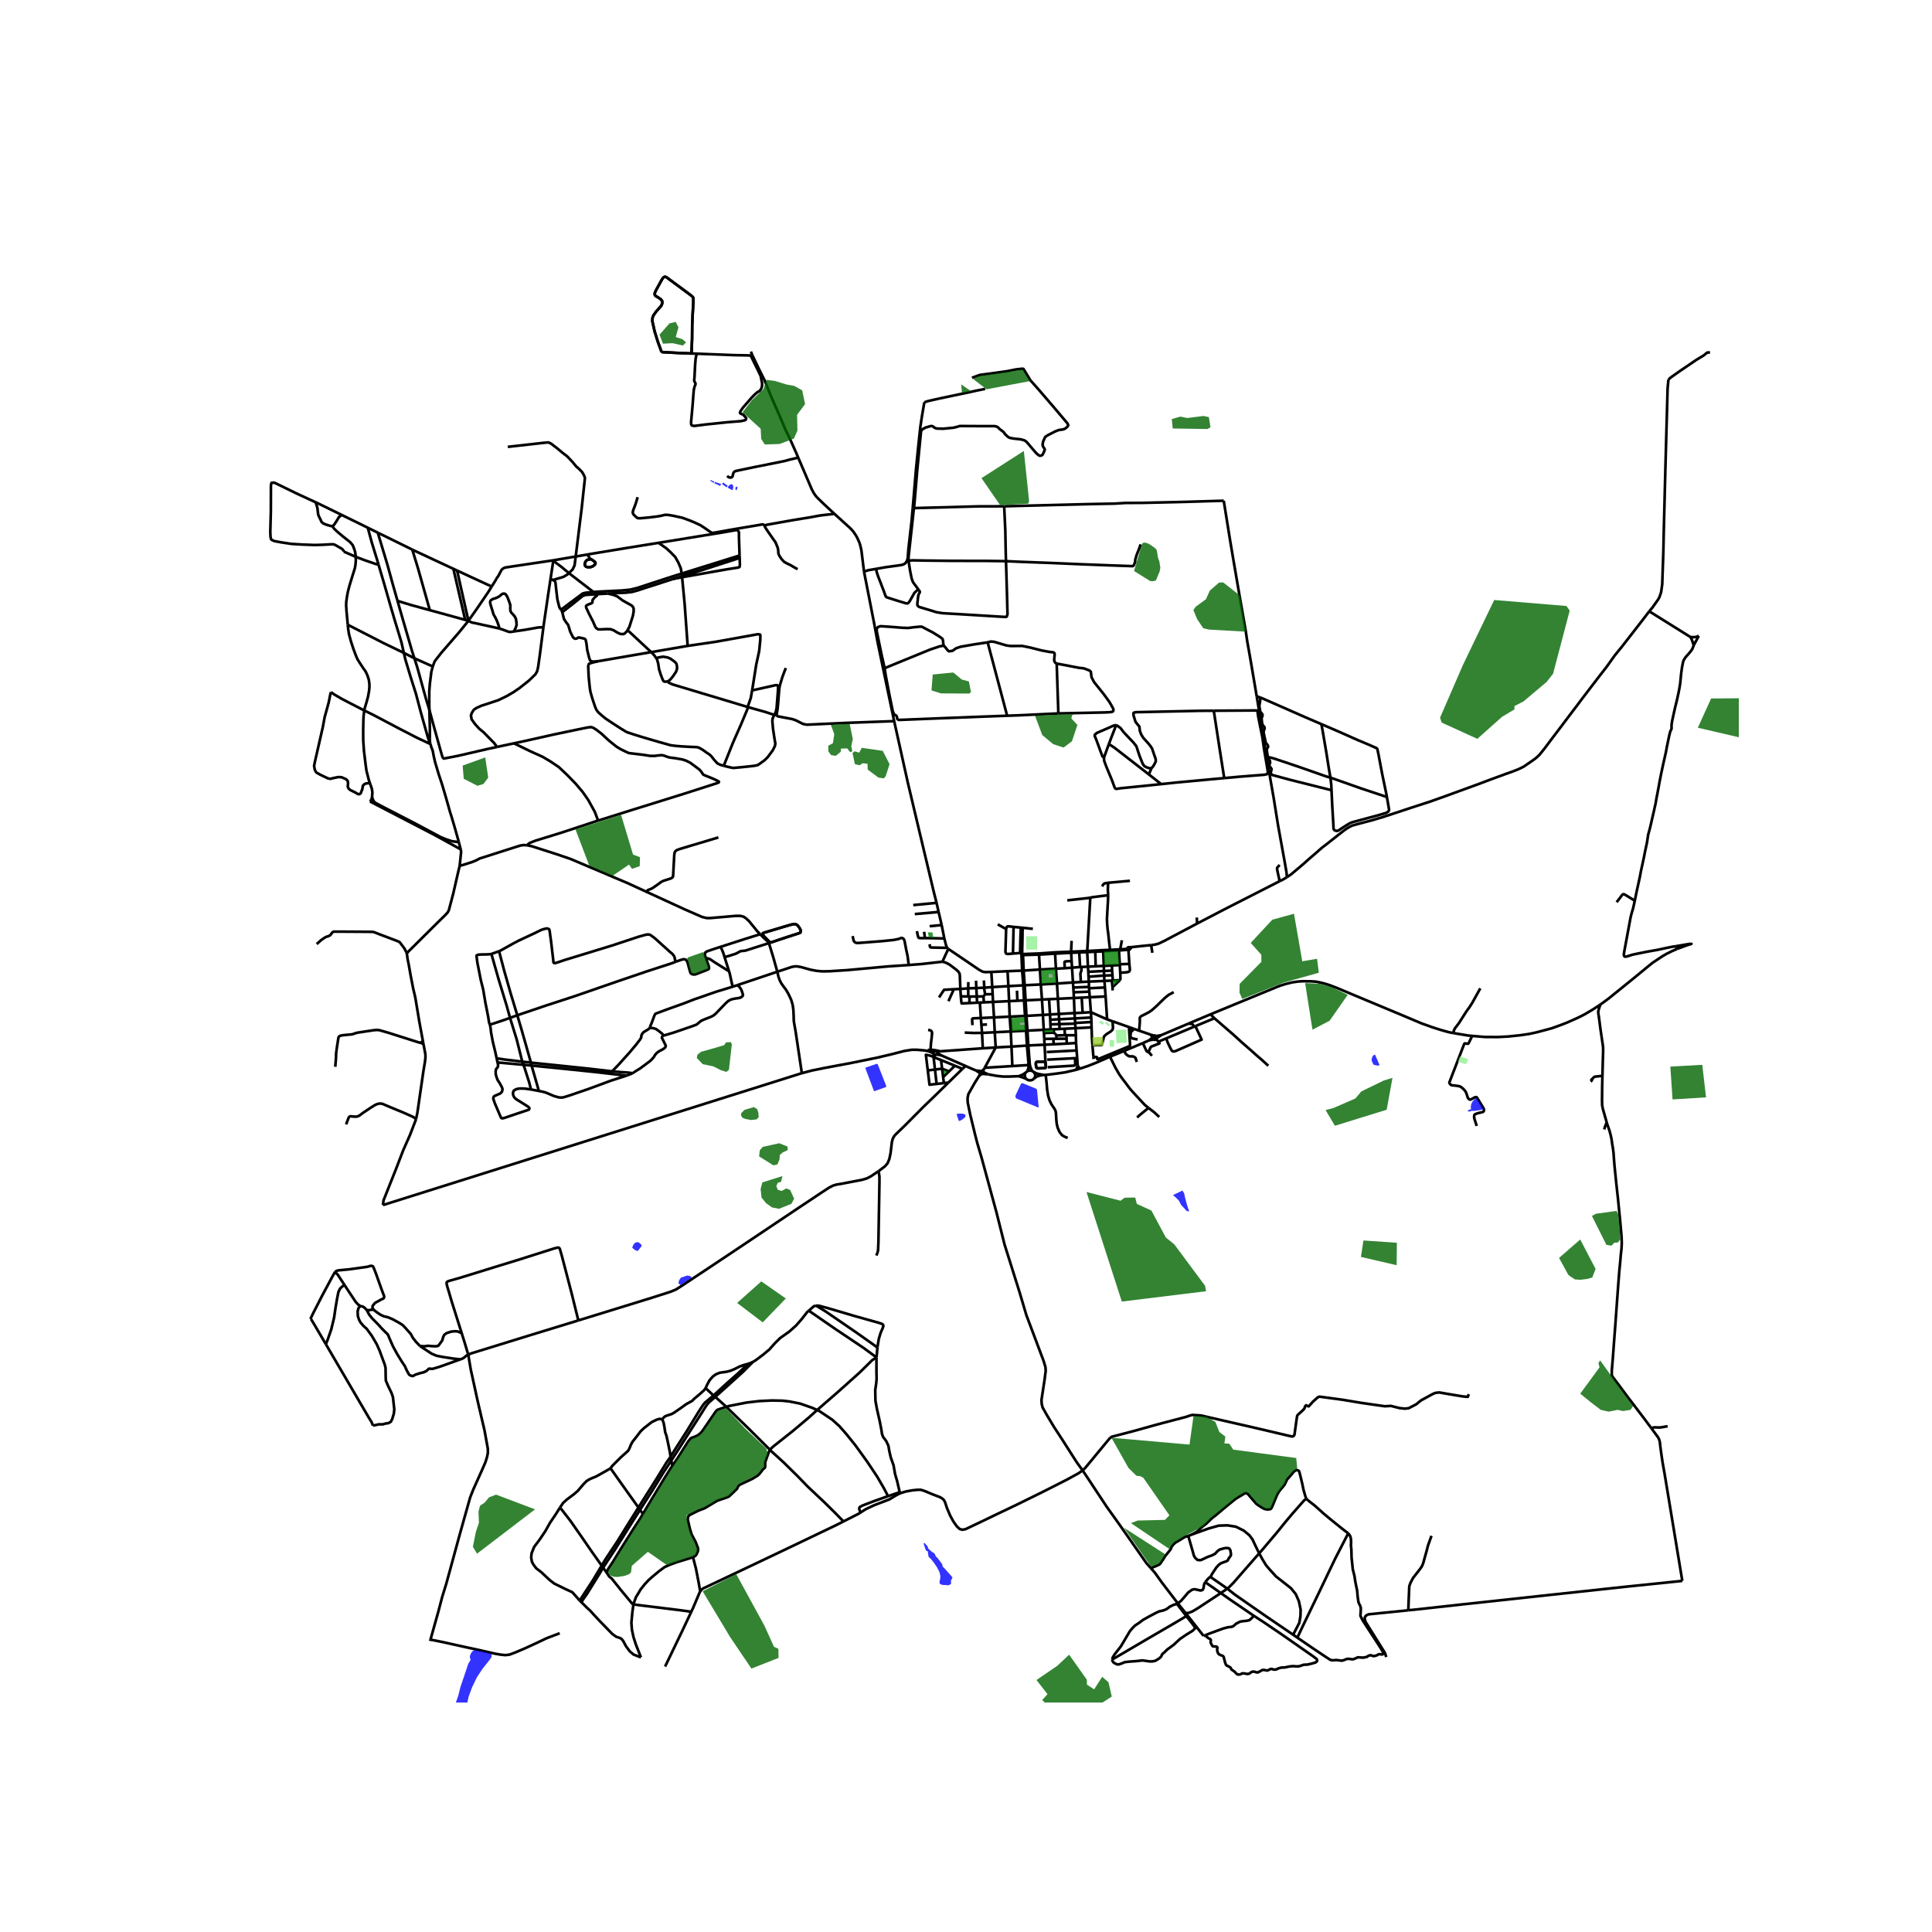 <svg xmlns="http://www.w3.org/2000/svg" width="960" height="960" viewBox="0 0 720 720"><defs><style>*{stroke-linejoin:round;stroke-linecap:butt}</style></defs><g id="figure_1"><path id="patch_1" d="M0 720h720V0H0z" style="fill:#fff"/><g id="axes_1"><path id="patch_2" d="M90 634.492h558V92.708H90z" style="fill:#fff"/><g id="LineCollection_1"><path d="m400.993 398.689 1.377-.394M389.698 400.585l3.711-.45 3.505-.505 4.079-.941M401.619 397.09l-.25.769-.376.83M624.98 353.64l-.44-1.01M624.54 352.63l4.243-.724.81-.128.762-.027-1.732.544-3.643 1.344" clip-path="url(#pb1261946e3)" style="fill:none;stroke:#000"/><path d="m596.403 374.378 1.171-.85 1.841-1.35 10.125-8.193 4.064-3.35 2.268-1.84 1.837-1.214 1.76-1.18 1.594-.934 2.102-1.035 1.815-.793M346.057 391.786l.515.192.56.234.474.247.333.173M298.822 399.935l3.645-.962 4.675-.956 8.365-1.563.894-.156 10.349-2.114 5.714-1.342 4.55-1.177 2.754-.442 1.944-.008 3.092.284 1.253.287" clip-path="url(#pb1261946e3)" style="fill:none;stroke:#000"/><path d="m348.316 391.803-1.459.007-.8-.024M351.004 393.403l8.858 3.867M351.004 393.403l-.914-.535-.619-.453-.248-.182M348.823 392.99l1.159.137 1.022.276M359.862 397.27l-1.173 1.046M363.742 398.96l-1.766-.742-2.114-.948M402.37 398.295l-.751-1.204M413.659 393.801l-5.097 2.224-3.07 1.218-3.122 1.052M364.95 400.876l.721-.53.223-.13" clip-path="url(#pb1261946e3)" style="fill:none;stroke:#000"/><path d="m403.46 547.975-2.121-2.923-1.87-2.92-3.652-5.715-2.99-4.58-2.754-4.594-1.517-2.698-.339-1.301-.087-1.523 1.133-7.43.442-3.418-.103-1.425-.692-2.297-6.42-17.063-2.563-8.62-5.581-17.742-2.975-11.846-5.522-20.288-1.68-5.715-.707-2.74-1.854-7.612-.133-.602-.84-4.062-.058-1.647.309-1.467 2.39-4.235 1.674-2.636M364.95 400.876l.287-.893M298.822 399.935l-156.106 49.157M289.685 362.138l.404 1.792.464 1.315.56 1.128.89 1.273.899 1.176.927 1.592 1.024 2.186.56 1.945.25 1.786.125 2.512.007 1.1.074.858.677 3.89 2.276 15.244M388.968 400.592l.73-.007M388.968 400.592l-1.648-.301-.748-.17-.651-.249-.726-.402M385.361 401.953l.824-.655 1.223-.45 1.56-.256M524.839 600.105l-14.835 1.505-.868.422-.413.505-.162.512.133.754.265.726 7.127 11.402.546 1.598M637.27 131.417l-.393-.045-.235-.017h-.212l-.18.057-.181.106-.49.377-.382.357-.424.297-2.562 1.54M621.777 141.454l.825-.747.53-.381 2.857-2.014 6.222-4.223M614.628 227.821l1.222-1.467 2.135-3.01.5-.956.568-1.737.412-2.914.412-11.904.177-8.375.59-22.87.353-12.818.471-17 .31-3.316M280.418 132.456l.239.499 2.061 4.325 2.173 4.347 2.267 5.642 3.818 8.72 1.756 4.147 2.003 4.194 2.077 4.638.662 1.585M310.92 191.457l-4.153-3.863-1.62-1.57-.796-.79-.508-.65-.537-.79-.464-.83-.317-.616-5.05-11.795M271.004 177.344l.427.408.36.18.486.049.39-.111.222-.16.169-.353.162-.837.177-.36.294-.409.347-.159.625-.166 6.796-1.419 10.795-2.166 2.312-.623 2.908-.665M321.994 213.017l-.95-7.725-.133-.712-.214-.893-.22-.865-.258-.734-.368-.817-.354-.782-.493-.914-.64-.948-.368-.54-.553-.616-.677-.712-5.846-5.302" clip-path="url(#pb1261946e3)" style="fill:none;stroke:#000"/><path d="m285.104 195.92.243-.172.434-.18 2.092-.374 5.463-.976 3.107-.54 5.338-.858 3.66-.685 2.85-.346 1.09-.104 1.539-.228M329.04 248.798l-.154-.732-1.797-8.597-.737-3.972-.559-3.06-3.8-19.42M326.6 211.979l-2.987.512-1.62.526M333.23 268.746l-4.19-19.948M349.024 336.47l-1.053-4.166-5.375-22.588-4.242-17.897-5.124-23.073M289.448 266.51l.126.221.272.208 1.892.374 2.71.512.736.138 1.105.367.891.401.957.499 1.149.568 1.37.276 15.05-.692 17.524-.636M472.008 281.96l.835 4.73.53 3.375 1.274 7.236 1.634 10.186 2.423 13.378.714 4.07.14 1.335.042.607M476.901 328.381l1.5-.75 1.199-.754" clip-path="url(#pb1261946e3)" style="fill:none;stroke:#000"/><path d="m614.628 227.821-2.305 3.025-7.908 10.174-2.695 3.308-2.894 4.07-2.86 3.671-6.609 8.645-1.645 2.218-1.926 2.523-5.096 6.747-2.14 2.81-2.97 3.97-1.95 2.394-.711.668-.73.633-1.361.966-1.12.778-1.815 1.236-1.155.601-1.206.545-1.895.743-2.44.858-2.857 1.049-3.336 1.228-3.85 1.453-9.15 3.34-3.346 1.224-5.799 2.056-6.619 2.149-6.512 2.154-4.739 1.545-4.035 1.183-3.785.99-1.148.311-2.04.56-1.005.478-1.012.589-1.15.823-1.98 1.55-4.24 3.34-2.106 1.622-1.797 1.592-3.078 2.644-1.76 1.591-3.044 2.575-1.804 1.505-1.405.922M421.104 328.241l-8.146.749M410.743 330.347l.352-.665.5-.46 1.363-.232M412.976 333.63l-.117-2.021.1-2.62M413.682 353.996l-.28-2.379-.411-3.775-.21-1.479-.158-1.757-.066-1.326-.035-.8.228-4.04.156-2.745.07-2.065" clip-path="url(#pb1261946e3)" style="fill:none;stroke:#000"/><path d="m406.32 334.53.772-.173 2.917-.368 2.967-.36M406.32 334.53l-1.137 19.878M397.742 335.538l7.655-.857.923-.152M349.024 336.47l-8.695.828M349.024 336.47l.766 3.398M340.919 340.646l8.87-.778M476.901 328.381 456.276 338.9l-10.142 5.276M428.995 352.212l.493-.048 1.147-.184 1.07-.293 1.052-.493 1.178-.562.658-.35 11.54-6.107M445.997 341.93l.044.776.093 1.47M346.46 345.174l4.47-.44M344.382 347.25l.32 2.362M344.701 349.612l-1.903.003-.357-.08-.21-.228-.228-.816-.298-1.485" clip-path="url(#pb1261946e3)" style="fill:none;stroke:#000"/><path d="m351.917 349.737-3.843-.09-1.745-.028-1.628-.007M351.917 349.737l-.986-5.004M352.97 353.238l-.39-.927-.663-2.574M399.348 350.627l-.174 4.03M286.532 351.48l.513-.17M283.292 348.154l1.157 1.174 1.568 1.454.515.699M289.685 362.138l-1.46-5.212-1.383-4.525-.31-.92" clip-path="url(#pb1261946e3)" style="fill:none;stroke:#000"/><path d="m270.027 356.695 1.69-.474 2.342-.747.81-.388.575-.332.485-.25.648-.124.663-.027.751-.153 8.541-2.72M352.97 353.238l-5.982-.131-.284-.111-.158-.235-.077-.886M421.876 352.95l-1 .087M428.995 352.212l-3.27.32-3.85.419M421.876 352.95l-.685.608M416.965 353.813l-3.283.183M416.965 353.813l.026.404M416.965 353.813l.485-.022M413.682 353.996l-2.587.086M413.682 353.996l.027.384M411.095 354.082l-2.923.173M411.095 354.082l.037.471M408.172 354.255l-2.99.153M408.172 354.255l.003.412M413.71 354.38l3.281-.163M411.132 354.553l.667-.041 1.91-.132M405.183 354.408l-3.02.138M405.183 354.408l-.011.418M402.163 354.546l-2.989.11M402.163 354.546l.041.402M408.175 354.667l2.957-.114M408.175 354.667l.151 5.45M408.175 354.667l-3.003.16M399.174 354.657l-6.015.249M399.174 354.657l.011.419M405.172 354.826l.276 5.422M405.172 354.826l-2.968.122M402.204 354.948l.32 5.439M402.204 354.948l-3.019.128M393.159 354.906l-5.957.422M393.159 354.906l.04.488M399.185 355.076l.173 3.114M399.185 355.076l-5.986.318M387.202 355.328l-5.96.228M387.202 355.328l.003.422M393.199 355.394l.313 5.609M393.199 355.394l-5.994.356M381.241 355.556l-.3.014M381.241 355.556l.007.367M387.205 355.75l.35 5.564M387.205 355.75l-5.957.173M381.248 355.923l-.577.035M381.248 355.923l.24 5.786M380.67 355.958l.251 5.764M380.941 355.57l-.274.017.004.371M399.358 358.19l.155 2.432M396.796 360.83l-.096-2.132.052-.256.243-.131.663-.083 1.7-.038M357.896 368.552l-.191-4.927-.103-.816-.457-.713-.832-.768-2.51-1.89-1.26-.656-1.303-.389" clip-path="url(#pb1261946e3)" style="fill:none;stroke:#000"/><path d="m353.405 353.626-1.694 3.658-.471 1.11M338.65 359.633l4.638-.347 7.952-.893M420.874 359.225l-3.561.122M420.874 359.225l-.349-5.241M417.481 362.474l.889-.018 1.321-.097.67-.118.35-.117.177-.17.148-.307.04-.35-.202-2.072M417.313 359.347l-.322-5.13M417.313 359.347l.006.299M289.685 362.138l5.33-1.772 1.053-.207.964-.021 1.54.27 3.423.955 2.268.436 2.253.207 2.12-.042.76-.027 6.324-.401 15.227-1.385 7.702-.518" clip-path="url(#pb1261946e3)" style="fill:none;stroke:#000"/><path d="m317.752 348.844.369 1.688.305.475.328.245.39.125.538.055 2.606-.194 6.376-.498 4.36-.443 1.855-.374.733-.287.37-.09.31.049.383.231.248.357.165.419.633 3.35.53 2.449.398 3.232M414.37 359.812l-3.017.132M414.37 359.812l2.949-.166M414.37 359.812l.077 1.887M408.326 360.117l-2.878.131M408.326 360.117l3.027-.173M405.448 360.248l-2.481.118M405.448 360.248l.132 1.917M402.524 360.387l-3.011.235M402.524 360.387l.443-.02M399.513 360.622l-2.717.208M399.513 360.622l.346 5.509M396.796 360.83l-3.284.173M381.488 361.709l6.067-.395M381.488 361.709l-.567.013M381.488 361.709l.383 5.46M414.447 361.699l-3.035.155M414.447 361.699l.138 1.753M411.412 361.854l-5.832.311M411.412 361.854l-.06-1.91M411.412 361.854l.059 1.702M375.487 361.944l.309 5.563M375.487 361.944l-6.045.277M375.487 361.944l5.434-.222M289.685 362.138l-14.87 4.99M405.58 362.165l.081 1.834M369.442 362.22l.338 5.64M353.405 353.626l11.538 7.82 1.23.664.964.166 2.305-.055M417.481 362.474l-.162-2.828M417.365 365.27l.133-.243.054-.395-.071-2.158M414.585 363.452l-3.114.104M414.585 363.452l.133 1.963M411.47 363.556l-5.809.443M411.47 363.556l.118 2.014M405.661 364l.133 1.812M417.365 365.27l-2.647.145M417.365 365.27l-2.774 2.632M363.736 365.486l.11 2.741M414.718 365.415l-.359.019M414.36 365.434l.231 2.468M414.36 365.434l-2.772.136M366.673 365.39l.147 2.692M411.588 365.57l-5.794.242M411.588 365.57l.185 2.436M360.868 365.976l-.049 2.362M405.794 365.812l.014 1.973M405.794 365.812l-2.993.16M399.86 366.13l.131 1.897M399.86 366.13l2.94-.158M399.86 366.13l-5.95.409M381.871 367.168l6.013-.283M381.871 367.168l-.508.035M381.871 367.168l.34 5.633M381.363 367.203l.258 5.626M381.363 367.203l-5.567.304M381.363 367.203l-.442-5.48M375.796 367.507l-6.016.354M375.796 367.507l.259 5.592M405.808 367.785l.052.511M405.808 367.785l-5.817.242M369.78 367.86l.155 2.637M369.78 367.86l-2.96.222M411.773 368.006l-5.913.29M411.773 368.006l.26 3.349M366.82 368.082l-2.974.145M367.13 370.539l-.17-.948-.118-.707-.022-.802M399.991 368.027l.119 1.771M363.846 368.227l-3.027.111M363.846 368.227l.17 3.128M405.86 368.296l.103 1.26M360.82 368.338l-2.924.214M360.82 368.338l.021 3.01M357.896 368.552l.177 2.776M357.896 368.552l-2.43.104M355.466 368.656l-2.01 4.46M349.956 371.714l1.859-2.843 3.651-.215M379.006 369.183l.139 3.766M414.66 369.11l-.069-1.208M405.963 369.556l.164 2.085M405.963 369.556l-5.853.242M400.11 369.798l.112 2.13M424.507 384.097l.203-2.277.076-1.116-.025-1.09.033-.383.124-.2.149-.13.299-.254 1.602-.792 1.309-.704.924-.644.812-.69 1.132-1.026 1.051-1.035 1.979-1.92 1.429-1.134.754-.388 1.045-.572M367.13 370.539l2.805-.042M367.13 370.539l-.626.802M369.935 370.497l.132 2.892M412.033 371.355l-5.906.286M412.033 371.355l.555 8.534M358.073 371.328l2.768.02M361.295 373.815l-2.23.107-.435.022-.245.011-.12-.551-.192-2.076M366.504 371.341l-2.489.014M366.504 371.341l.168 2.213M364.015 371.355l-2.739.042M364.015 371.355l.117 2.322M361.276 371.397l-.435-.048M361.276 371.397l.02 2.418M406.127 371.641l.418 5.569M406.127 371.641l-3.012.146M403.115 371.787l-2.893.14M403.115 371.787l.345 5.623M400.222 371.927l-5.975.29M400.222 371.927l.215 5.61M394.247 372.217l-3.3.16M394.247 372.217l-.338-5.678M394.247 372.217l.341 5.666M390.947 372.377l-2.631.128M390.947 372.377l.359 5.699M388.316 372.505l-.432-5.62M388.316 372.505l.346 5.727M388.316 372.505l-6.106.296M382.21 372.8l-.589.03M382.21 372.8l.32 5.794M381.621 372.83l.373 5.787M381.621 372.83l-2.476.119M379.145 372.949l-3.09.15M376.055 373.099l-5.988.29M376.055 373.099l.221 5.774M370.067 373.39l.376 5.77M370.067 373.39l-3.395.164M366.672 373.554l-1.51.073M365.162 373.627l-1.03.05M365.162 373.627l.377 5.756M364.132 373.677l-2.837.138M406.545 377.21l.132 1.985M406.545 377.21l6.043 2.679M403.46 377.41l1.796-.11 1.289-.09M403.46 377.41l-3.023.127M400.437 377.537l-5.849.346M400.437 377.537l.144 2.004M394.588 377.883l-3.282.193M394.588 377.883l.102 1.97M391.306 378.076l-2.644.156M391.306 378.076l.09 1.953M451.118 378.014l-8.197 3.447M451.118 378.014l1.459 1.455M541.608 384.994l-1.745-.34-2.962-.839-3.055-.972-4.086-1.46-7.923-3.343-19.763-8.252-3.829-1.613-1.487-.564-1.24-.474-1.849-.578-1.807-.436-1.444-.29-1.995-.128-3.052-.02-1.616.1-2.187.318-2.537.62-2.172.688-1.726.705-24.015 9.898M388.662 378.232l-6.132.362M388.662 378.232l.307 5.546M382.53 378.594l-.536.023M382.53 378.594l.363 5.494M376.276 378.873l.39 5.523M376.276 378.873l-5.833.288M376.276 378.873l.31-.014M381.994 378.617l.385 5.497M381.994 378.617l-5.409.242M370.443 379.16l.272 5.535M370.443 379.16l-4.904.223M376.585 378.859l.346 5.53M406.677 379.195l.052 1.682M406.677 379.195l-6.096.346M365.54 379.383l.197 2.528M362.398 382.047l-.12-2.17.08-.225.192-.135 2.99-.134M400.58 379.541l.104 1.69M400.58 379.541l-5.89.312M394.69 379.853l-3.295.176M394.69 379.853l.11 1.806M412.588 379.889l2.03.717M391.395 380.03l.063 1.719M406.729 380.877l.07 2.007M406.729 380.877l-6.045.353M400.684 381.23l.007.25M400.69 381.48l.134 1.704M400.69 381.48l-5.89.179M394.8 381.659l-3.342.09M394.8 381.659l.063 1.824M391.458 381.749l.09 1.9M452.577 379.469l-7.094 2.947M472.653 397.177l-2.542-2.32-1.701-1.444-2.636-2.363-2.703-2.34-3.478-3.169-7.016-6.072M406.798 382.884l-5.974.3M407.125 389.566l-.202-2.971-.125-3.711M400.824 383.184l-4.085.204M400.824 383.184l.117 2.623M396.739 383.388l-1.876.095M396.739 383.388l.12 2.395M394.863 383.483l-2.189.11M392.674 383.593l-1.125.056M392.674 383.593l.05 1.25M391.549 383.65l-2.58.128M388.969 383.778l-6.076.31M388.969 383.778l.08 1.189M382.893 384.088l-.514.026M382.893 384.088l.333 5.53M382.379 384.114l.331 5.544M382.379 384.114l-5.448.275M424.507 384.097l-1.96-.692M424.507 384.097l4.27 1.467M376.93 384.39l-.263.006M376.667 384.396l-5.952.299M376.667 384.396l.285 5.643M370.715 384.695l.354 5.662M370.715 384.695l-4.741.237M392.724 384.842l-3.674.125M393.71 385.894l-.231-.353-.32-.332-.435-.367M365.974 384.932l-3.106.024-3.356-.134M389.05 384.967l.103 2.214M365.974 384.932l-.237-3.021M365.974 384.932l.287 5.737M396.859 385.783l-3.149.111M396.859 385.783l.577.01M400.941 385.807l.089 2.897M400.941 385.807l-3.505-.013M397.436 385.794l.037 1.304M393.71 385.894l-.036 1.232M430.847 386.111l-.267-.16-.31-.06-.297.045M431.087 386.48l-.093-.2-.147-.169M430.847 386.111l1.797-.298M429.443 386.426l-.04.14-.012.142" clip-path="url(#pb1261946e3)" style="fill:none;stroke:#000"/><path d="m429.973 385.936-.226.11-.183.169-.121.21M429.443 386.426l-.666-.862M429.39 386.708l.037.23.104.21M429.39 386.708l-.55.486-.513.483M397.473 387.098l.088 1.82M397.473 387.098l-3.8.028M393.674 387.126l-1.134-.021M392.54 387.105l.147 2.062M392.54 387.105l-3.387.076M389.153 387.181l.118 2.159M430.919 387.226l.749.992M430.919 387.226l.11-.159.07-.178.022-.102" clip-path="url(#pb1261946e3)" style="fill:none;stroke:#000"/><path d="m429.837 387.416.222.08.237.02.233-.04.213-.1.177-.15M401.03 388.704l.176 2.774M401.03 388.704l-3.469.214M397.561 388.918l-4.874.249M392.687 389.167l-3.416.173M389.271 389.34l-6.045.277M389.595 395.644l-.081-1.508-.081-1.938-.162-2.858M383.226 389.617l-.516.041M383.226 389.617l.559 7.273M382.71 389.658l.64 7.253M382.71 389.658l-5.758.38M376.952 390.039l.321 7.253M376.952 390.039l-5.883.318M371.069 390.357l-4.094 7.571M371.069 390.357l-4.808.312M366.26 390.669l-16.074 1.139M401.206 391.478l.229 2.81M401.206 391.478l-11.11.589M413.659 393.801l5.264-2.145M428.01 412.877l-1.316-1.055-.626-.664-.534-.582-3.389-3.632-.69-.795-.721-.886-1.472-1.976-1.113-1.456-1.026-1.443-1.426-2.467-2.038-4.12M401.435 394.288l.184 2.803M401.435 394.288l-.825.069M400.61 394.357l-10.34.546M390.442 397.727l9.77-.595.302-.104.199-.297-.103-2.374M407.552 394.684l-.068-.801M389.595 395.644l.147 1.862-.04.326-.183.155-.261.08-2.487.086-.383-.097-.182-.294-.179-1.042.033-.71.185-.231.426-.125 2.924-.01" clip-path="url(#pb1261946e3)" style="fill:none;stroke:#000"/><path d="m389.595 395.644-2.924.01-.426.125-.185.232-.033.71.18 1.04.181.295.383.097 2.487-.087.261-.08.182-.154.041-.326-.147-1.862M383.785 396.89l-.434.02M384.629 399.115l-.395-.876-.25-.671-.199-.678M383.35 396.91l-6.077.382M383.35 396.91l-.006.686-.126.553-.195.596-.15.46M377.273 397.292l-10.298.636M366.975 397.928l-.308.575M358.689 398.316l-2.823-1.145M358.689 398.316l-5.258 5.142" clip-path="url(#pb1261946e3)" style="fill:none;stroke:#000"/><path d="m384.629 399.115-.586-.144-.604.03-.566.204M384.629 399.115l.566.355M382.873 399.205l-.55.444M385.361 401.953l.257-.385.147-.434.03-.453-.09-.447-.204-.412-.306-.352M382.322 399.649l-.683.507-.623.363-1.383.55M382.322 399.649l-.251.384-.144.43-.029.45.09.444.201.409.302.35M368.241 400.377l1.171.208 2.15.38 2.225.233 1.972.01 3.874-.138M379.633 401.07l1.089.349.6.194.696.28.473.224" clip-path="url(#pb1261946e3)" style="fill:none;stroke:#000"/><path d="m382.49 402.117.532.342.62.161.642-.036.595-.231.482-.4M353.431 403.458l-1.671.187M327.369 436.498l2.467-1.882.913-1.065.684-1.627.464-2.228.478-4.055.28-1.08.288-.67.362-.568.364-.437 3.732-3.61 6.827-6.868 4.342-4.193 4.861-4.757M423.761 416.462l.774-.733 3.475-2.852M432.021 416.265l-1.885-1.757-2.126-1.631M389.698 400.585l.31 2.768.235 2.72.353 2.255.575 1.854.677 1.364 1.207 1.785.317.713.14.643.03.492.125 2.249.147 1.384.331 1.411.715 1.654.935 1.17.964.574 1.134.47M174.679 504.978l-.11-.202M160.429 611.028l.049-.185 2.898-10.319 1.414-5.396 1.531-4.943 4.92-18.011L175.227 558l1.19-2.994 3.1-6.896 1.355-3.1.625-1.984.32-1.562-.018-1.598-1.221-6.743-2.563-10.96-2.592-11.859-.839-4.995.096-.332" clip-path="url(#pb1261946e3)" style="fill:none;stroke:#000"/><path d="m215.532 492.08-18.462 5.66-21.486 6.636-.574.235-.331.367M428.87 584.384l-1.642-1.855-7.356-10.537-3.336-4.745-4.123-5.757-7.238-10.956-1.715-2.56M335.402 556.57l.654-.28 1.574-.46 1.954-.356.665-.1 1.793-.177h1.095l1.448.451 3.047 1.276 2.77 1.064.92.586.493.509.381.753.708 2.141 1.171 2.794 1.188 2.183 1.294 1.85 1.075 1.002.998.288 1.237-.235 5.727-2.722 6.174-2.976 6.88-3.276 9.658-4.75 9.48-4.813 4.191-2.305 1.483-1.042" clip-path="url(#pb1261946e3)" style="fill:none;stroke:#000"/><path d="m547.39 519.57-.393.975-.155.021-1.73-.166-4.853-.802-3.843-.668-1.23.114-.7.215-.886.425-4.083 2.238-1.76 1.433-2.78 1.442-1.421.163-1.958-.205-3.258-.809-2.287.121-8.453-1.207-7.381-1.228-8.45-1.142-.32.09-.46.26-1.752 1.563-1.499 1.702-.46-.107-.475-.29-.298.172-.147.274-.233.71-.434.55-2.047 1.86-.228.367-.21 1.276-.791 5.736-.306.502-.563.194-1.34-.288-10.003-2.36-4.238-.985-8.073-1.84-10.36-2.377-3.177-.187-.866.211-1.524.522-8.025 2.107-3.053.817-8.364 2.331-8.221 2.145-.814.647-9.053 10.956-.975.927M431.087 386.48l-1.556.668M431.087 386.48l1.557-.667M431.12 386.787l-.008-.198-.025-.109M429.53 387.148l-1.203.529M429.53 387.148l.087.104.103.09.117.074M429.837 387.416l-1.51.26M431.12 386.787l.87-.477.654-.497M429.973 385.936l-1.196-.372M428.327 387.677l-2.421 1.05M432.644 385.813l10.277-4.352M366.667 398.503l-.722.578-.216.09M366.667 398.503l-.394.916M349.79 339.868l1.14 4.865M353.405 353.626l-.435-.388M420.877 353.037l-.108-.043-.192-.005-.182.057-.15.114-.106.18-.02.204.028.086" clip-path="url(#pb1261946e3)" style="fill:none;stroke:#000"/><path d="m421.19 353.558-.017-.211-.086-.161-.141-.123-.07-.026M420.147 353.63l-2.697.16M420.147 353.63l.037.11.144.155.095.043M420.423 353.938l.102.046M420.423 353.938l-2.949.243M420.525 353.984l.226.007.208-.08.156-.154.076-.199M171.682 316.526l-.684-2.67M171.31 322.692l.516-5.04-.026-.628-.118-.498M137.888 298.678l24.163 12.547 6.2 3.398 3.43 1.903M371.828 344.477l3.121 1.75M377.505 355.356l.22-9.93M377.505 355.356l2.663-.184M374.95 346.228l-.248 8.457.104.457.206.259.523.135 1.97-.18M377.725 345.425l2.71.27M374.95 346.228l.228-.761.25-.208.508-.041 1.79.207M380.168 355.172l.754-.045M380.168 355.172l.093-4.77M380.435 345.695l-.174 4.706M380.435 345.695l.667.049M381.102 345.744l3.817.408M381.102 345.744l-.073 4.58M380.922 355.127l.107-4.802M380.922 355.127l.019.443M155.027 417.15l-2.239 5.82-2.518 5.688-2.65 6.892-4.699 11.819-.205 1.723M157.589 387.887l.227 1.222M151.629 355.401l.261 1.941.398 1.965.75 4.235.914 4.72.824 3.515 1.546 9.273 1.267 6.837M156.698 388.586l.442-.229.449-.47M151.629 355.401l.342-.564M151.629 355.401l-.262-.654M151.971 354.837l-.604-.09M171.31 322.692l-.4 1.599-.502 2.18-1.502 6.553-1.634 6.18-.442.83-.84.935-2.886 2.823-11.133 11.045M196.266 315.021l-1.015-.107-1.384.2-15.05 4.803-1.524.789-1.222.498-2.99.969-1.77.519M289.448 266.51l.03-.457.088-.595.2-1.1.213-2.243.339-4.353.102-1.073.192-1.204.972-3.212.736-1.979.53-1.328M327.369 436.498l.25 1.12.118.866.007 2.173-.383 22.253-.132 3.016-.206.9-.442 1.08" clip-path="url(#pb1261946e3)" style="fill:none;stroke:#000"/><path d="m215.532 492.08 1.758-.54 25.785-7.956 6.863-2.2 2.002-.844 1.708-1.08 10.22-6.766 11.664-7.778 22.34-14.96 8.158-5.438 3.019-1.965 1.458-.734 1.222-.36 1.156-.193.538-.077 7.71-1.473 1.891-.547 1.598-.83 2.062-1.391.685-.45M524.839 600.105l2.418-.245 17.958-1.979 33.038-3.577 27.34-2.954 21.353-2.2M615.357 532.18l2.503 3.393.353.623.27.795.132.73.129 1.256.39 2.913.46 3.127.64 3.602.075.398 6.637 40.133M548.63 386.06l4.654.387 4.865.03 3.873-.2 4.514-.47 3.377-.496 2.879-.63 5.51-1.473 2.957-1.066 2.603-.998 3.855-1.713 1.688-.813 1.215-.648 1.167-.678 2.122-1.267 2.494-1.647M597.184 400.938l.118-4.83.074-2.312.058-1.972-.01-1.4-.081-.769-.446-3.062-.467-3.176-.56-4.308-.262-1.775.019-.43.077-.38.25-.816.449-1.33M297.239 212.13l-1.738-.989-.891-.533-1.333-.623-1.046-.602-.986-1.052-.832-1.28-.184-.416-.155-.436-.015-.263-.021-.54-.11-.885-.214-.686-.715-1.744-1.075-1.502-1.826-2.63-.846-1.287-.2-.367-.036-.201.088-.173M237.641 185.29l-.721 2.367-.412 1.135-.472 1.163-.177.678-.044.443.147.443.442.554.663.595.368.318.515.152h.722l2.901-.263 3.034-.36 1.65-.277.927-.22.751-.167.972.042 1.782.276 3.608.79 2.768 1.01 1.635.678 2.297 1.066 1.664 1.08 1.134.803.736.512.501.319.376.124.434.014.898-.138 4.477-.804 3.807-.657 5.338-.893 3.115-.533.53-.103h.235l.354.11.265.2.243.174M183.238 218.586l1.514-2.42.25-.554M206.26 208.808l-15.787 2.354-2.298.36-.677.332-.56.498-.589 1.08-.648 1.246-.7.934M279.83 131.038l.588 1.418M609.23 335.723l-.618 2.775-.648 2.173-.287 1.194-.244 1.304-2.186 11.792-.096.886.074.36.228.277.236.035.522-.042 1.134-.367 1.068-.332 1.17-.256 1.79-.353 2.636-.533 3.66-.644 3.497-.754 2.216-.436 1.159-.171M631.195 240.48l-.424 1.19-.5.81-.94 1.142-1.177 1.315-.663 1.052-.265.713-.398 2.056-.302 2.187-.368 3.772-.338 2.02-.332 1.696-.441 2.015-.84 3.46-.7 3.149-.42 2-.154 1.142.007 1.059-.021.408-.155.318-.302.575-.427 1.744-.479 2.304-.324 1.544-.405 2.2-.317 1.406-.728 3.211-.744 3.495-.516 2.623-.367 2.034-.472 2.52-.353 1.785-.376 2.232-.243.993-.331 1.536-.537 2.312-.475 2.093-.343 1.471-.376 1.474-.434 1.55-.243 1.627-.17 1.183-.489 2.288-.309 1.418-.298 1.602-.663 3.083-.53 2.419-.368 2.014-.59 2.699-.519 2.314-.364 1.765-.29 1.443-.152.782M602.47 336.228l1.274-1.647.652-.89.306-.321.18-.12.18-.011.358.1.972.57 1.837 1.136.563.346.217.197.221.135M629.942 237.38l-2.223-1.388-.79-.493-12.301-7.678M631.195 240.48l-.258-.813-.192-.599-.35-.892-.453-.797M633.101 236.968l-1.074.418-.92.066-1.165-.073M631.195 240.48l1.906-3.512M541.608 384.994l5.588.923 1.433.143M550.325 419.607l-.887-2.764-.089-.71.063-.46.096-.252.199-.18.968-.37 1.708-.402.383-.145.158-.173.085-.225.044-.276-.059-.312-.232-.484-2.386-3.893-.253-.11-.247.024-.232.058-1.45.781-.26.076-.168-.014-.234-.09-.344-.323-.272-.53-.351-1.152-.308-.744-.386-.567-.649-.678-.54-.457-.564-.346-.578-.145-1.082-.163-1.179-.107-.467-.11-.28-.219-.339-.419-.073-.311 5.53-14.328.132-.193.136-.049.162.007.553.097.313.038.183-.041.119-.095.095-.12 1.286-2.671M551.665 368.317l-2.975 5.37-1.093 1.706-1.12 1.54-2.756 4.318-1.54 2.034-.331.685-.242 1.024M427.953 392.108l.353.215.71.81.244.345M425.906 388.726l.78 1.721.612 1.284.129.117.526.26" clip-path="url(#pb1261946e3)" style="fill:none;stroke:#000"/><path d="m431.668 388.218.43.63-2.93 1.143-.276.165-.104.163-.835 1.79M425.906 388.726l-6.983 2.93M411.132 354.553l.22 5.391M476.856 322.298l-.225.308-.317.397-.28.274-.088.148-.033.263.094.639.26 1.244.634 2.81M416.991 354.217l.483-.036M445.076 382.585l-10.451 4.39M445.076 382.585l.407-.169M442.921 381.461l1.176.14.284.124.147.124.548.736M431.668 388.218l2.957-1.242M418.923 391.656l.454.813.245.373.36.3.483.336.353.177.59.027.632-.017.487.145.35.184.352.321.074.302.088.432.284.689M598.775 418.301l-.906-3.199-.53-1.86-.28-1.378-.003-.93-.03-.744.059-5.446.1-3.806M593.488 403.07l-.302-.257-.101-.121-.039-.11-.002-.08.024-.145.545-.46.317-.399.217-.17.317-.096 2.72-.294M417.474 354.181l-.024-.39M418.087 350.404l-.453 2.53-.184.857M428.995 352.212l.258 1.642.202 1.227M468.34 259.536l-.563-3.366-1.532-9.021-.887-5.073-.563-3.146-.56-3.848-2.408-13.732-2.297-13.386-1.097-6.52-2.386-14.84M374.228 188.681l12.605-.332 19.528-.498 8.983-.167 4.094-.249 6.067-.027 14.697-.333 15.845-.47M615.357 532.18l-2.545-3.422-3.464-4.546-2.731-3.57-2.607-3.508-2.95-3.933-.334-.53-.072-.434.024-1.485.387-4.688.464-6.317.449-5.88.504-6.986.556-7.673.416-5.338M598.775 418.301l.162.573.773 2.173.464 1.66.383 1.723.25 1.82.25 1.422.243 1.806.162 2.28.22 2.734.693 6.801.611 5.557.795 8.088.53 5.979.074 2.366-.088 1.965-.243 2.11-.29 3.376-.31 3.136M615.357 532.18l.924-.198.47-.058 1.466.065.709-.036 1.526-.261.733-.118.294.004M422.547 383.405l-7.928-2.8M422.547 383.405l-.328.438M422.219 383.843l-.153.204-.45.38-.183.402-.14.975.037.554.228.373.53.277 1.856.374M597.847 420.915l.228-.837.287-.758.413-1.019M393.91 366.539l-6.026.346M393.91 366.539l-.398-5.536M393.512 361.003l-5.957.311M387.555 361.314l.329 5.571M157.816 389.11l.716 3.787.015 1.3-.192 1.606-.545 3.253-2.283 15.749-.5 2.346M128.983 419.02l.994-2.603.288-.29.338-.132.56.056 1.274.11.699-.076.78-.325 1.333-1.01 1.193-.796 2.099-1.39 1.288-.796 1.016-.402.935-.132.81.16 3.395 1.44 4.462 1.847 3.32 1.473.759.464.5.533M161.285 248.37l-6.861-3.046M174.56 231.339l-.175.247-3.35 4.119-6.627 7.64-2.416 3.101-.707 1.924M160.025 264.59l-.05-2.018v-4.955l.22-2.81.56-4.485.53-1.952M160.255 276.83l.189.475M160.025 264.59l.185 7.394-.03 3.378.075 1.467M150.503 243.31l.548 2.402 1.943 6.465 2.018 6.367 1.885 7.17 2.577 9.15.471 1.397.31.568M241.126 332.44l.042-.34.078-.194.15-.169.339-.139.972-.38.825-.478 1.907-1.335.928-.706.795-.409 2.047-.664.935-.298.508-.36.191-.435.435-7.931.162-.955.198-.367.538-.45 1.171-.436 14.38-4.311M196.266 315.021l.422.045 1.39.27 9.367 3.003 5.183 1.77 21.317 9.026 7.18 3.306M283.292 348.154l-1.038-1.06-3.033-3.724-1.17-1.114-.928-.623-1.194-.311-1.693-.007-9.58.823-1.325-.007-1.671-.408-6.281-2.734-14.253-6.548M157.816 389.11l-1.118-.524M124.94 397.561l.214-2.484.081-1.301.015-1.1.302-2.319.567-3.64.17-.373.33-.277.818-.228 2.106-.222 1.296-.103.846-.18.693-.263.898-.236 6.023-.906 1.163-.09.869.069 3.21.907 11.76 3.736.397.035M118.02 351.834l1.642-1.475 1.399-.961.574-.284.743-.229.516-.235.375-.36.53-.754.376-.277.442-.076 3.019.014 8.048.048 3.077.028.766.152 1.333.54 6.929 2.623 1.119.491.515.665 1.267 1.68.677 1.323M289.448 266.51l-.856-.124M346.955 391.257l-.1-.498-.015-.426.107-1.595.221-1.682.184-2-.074-.56-.279-.339-.435-.228-.677-.097M345.688 391.191l.468.132.478-.076.32.01M350.186 391.808l-.542-.21-1.762-.317-.927-.024M350.186 391.808l-.88-.04h-.29l-.333-.001M349.148 392.068l.24-.109.324-.083.474-.068M381.029 350.325l-.768.076M524.839 600.105l.113-3.29.176-3.943.052-1.487.11-.54.383-1.024.95-1.792 1.811-2.31.825-1.066.515-.733.346-.658.34-.96.448-1.64.693-2.45.552-2.172 1.31-3.667M407.125 389.566l3.346-.139.143-.039.063-.085.683-2.765.221-.43.73-.684 1.509-.935.714-.65.169-.318.066-.61-.15-2.305M407.484 393.883l-.336-3.977-.023-.34" clip-path="url(#pb1261946e3)" style="fill:none;stroke:#000"/><path d="m422.219 383.843-1.456-.399.385 6.094-.036.164-.11.127-11.742 4.864-.227.061-.107-.039-.088-.667-.037-.07-.163-.056-1.154-.04M353.687 399.278l-2.594-1.016M353.687 399.278l2.179-2.107M353.687 399.278l-2.207 2.113M351.093 398.262l-2.654.322M351.093 398.262l-.398-3.216M351.093 398.262l.387 3.129M348.439 398.584l-2.682.325M348.439 398.584l-.52-4.61M348.439 398.584l.603 5.365M347.92 393.975l-.822-.427-.837-.23-1.212-.225.708 5.816M349.042 403.949l-2.637.294-.648-5.334M347.92 393.975l2.775 1.07M347.92 393.975l.598-.758.115-.181M347.92 393.975l.052-1.261M349.042 403.949l2.718-.304M355.866 397.171l-5.171-2.125M351.48 401.39l.28 2.255M365.73 399.172l-.095-.026-.288-.025M366.273 399.42l-.144-.088-.266-.124-.134-.036M366.273 399.42l.12.072M365.894 400.215l.205.017.2-.04M365.237 399.983l.248.113.194.087.215.032M366.3 400.192l1.941.185M366.3 400.192l.16-.091.079-.18.002-.194-.148-.235M365.347 399.121l-1.605-.162M365.347 399.121l-.19.094-.14.166-.06.214.097.229M366.393 399.492l1.848.885M365.237 399.983l-.183-.16M365.054 399.824l-1.312-.865M347.939 392.632l.033.082M348.316 391.803l-.166.089-.133.128-.09.157-.041.18.016.184.037.091M347.972 392.714l.12.145.16.108.185.06.196.009M348.683 391.767l-.182-.005-.185.041M349.148 392.068l-.12-.139-.157-.101-.188-.061M349.148 392.068l.075.165M348.823 392.99l.169-.093.133-.135.087-.165.034-.181-.023-.183M348.823 392.99l-.19.046M402.8 365.972l-.17-3.17.41-1.21-.073-1.226M287.045 351.31l5.894-1.968 4.727-1.522.589-.25.162-.401-.06-.58-.427-.832-.72-.94-.604-.375-.751-.055-.973.194-1.384.387-8.644 2.589-.545.221-.074.235v.333l.427.512 2.383 2.451" clip-path="url(#pb1261946e3)" style="fill:none;stroke:#000"/><path d="m287.045 351.31-2.383-2.452-.427-.512v-.333l.074-.235.545-.221 8.644-2.589 1.384-.387.973-.194.75.055.604.374.721.941.428.831.059.581-.162.401-.59.25-4.726 1.522-5.894 1.967M268.423 352.895l.467.669.62 1.467.517 1.664M271.692 361.983l-1.55-4.918-.115-.37M263.068 357.066l.742.11.825.29 1.575 1.08 5.482 3.437M273.02 367.721l-1.08-4.954-.248-.784M251.897 358.38l1.73-.602.89-.27.627-.014.412.125.375.436.346.733.398 1.55.5 1.786.155.456.244.27.412.215.39.076h.64l.442-.117.729-.284 1.333-.526 1.414-.533 1.134-.491.14-.229.043-.18-.073-.505-.228-.74-.663-1.84-.219-.63" clip-path="url(#pb1261946e3)" style="fill:none;stroke:#000"/><path d="m268.423 352.895-2.154.696-2.724.927-.633.374-.162.415-.074.374.088.512.304.873M283.292 348.154l-5.669 1.77-7.113 2.297-2.087.674M273.02 367.721l1.795-.592M242.177 383.112l.177-.72.47-1.079.929-2.519.368-.858.338-.221 4.345-1.62 6.156-2.2 3.725-1.453 3.49-1.19 1.694-.61 3.21-1.107 2.474-.747 3.255-.997.212-.07M194.637 395.644l.416 1.17M190.073 379.328l2.49 8.06 2.074 8.256" clip-path="url(#pb1261946e3)" style="fill:none;stroke:#000"/><path d="m197.85 395.996-2.694-.29-.519-.062M185.092 394.423l3.275.467 6.27.754M190.073 379.328l2.71-.961M183.13 355.504l2.719 9.56 2.945 9.647 1.279 4.617" clip-path="url(#pb1261946e3)" style="fill:none;stroke:#000"/><path d="m182.565 381.88 4.521-1.494 2.987-1.058M182.565 381.88l-.324-.94-.31-2.049-1.074-5.412-.781-4.677-.942-3.779-1.237-6.311-.324-2.533.176-.221.59-.194 1.148-.055 1.87-.028 1.576-.11.197-.067M185.984 354.489l-.636.237-1.635.581-.583.197M192.784 378.367l-2.517-8.306-2.342-8.221-1.941-7.351M251.897 358.38l-.25-.443-.104-.415-.147-.734-.265-.623-.62-.733-.897-.747-5.67-5.107-1.443-1.066-.516-.222-.589-.041-.574.07-2.71.733-9.955 3.293-9.88 3.032-7.747 2.366-3.18 1.066-.663.125-.236-.07-.206-.221-.06-.83-.809-6.893-.574-4.194-.148-.415-.441-.235-.53-.07-1.002.236-.957.304-2.68 1.315-5.67 2.644-2.047 1.08-3.343 1.854-1.56.886-.44.164M197.85 395.996l-1.457-5.161-2.12-7.446-1.49-5.022" clip-path="url(#pb1261946e3)" style="fill:none;stroke:#000"/><path d="m251.897 358.38-1.636.63-8.85 2.872-10.912 3.709-7.157 2.477-9.233 3.197-10.603 3.46-9.779 3.308-.943.334M197.85 395.996l.247 1.112M228.117 399.265l-8.25-.97-11.531-1.204-8.423-.873-2.064-.222M198.097 397.108l-3.044-.295M200.817 406.569l-1.2-4.22-1.383-4.774-.137-.467M233.488 400.855l-12.237-1.398-11.384-1.177-9.954-.996-1.816-.176M233.488 400.855l-5.728 1.84-8.57 3.17-6.73 2.31-2.298.72-.913.139-1.016-.07-1.841-.525-1.84-.789-1.09-.456-1.252-.36-1.393-.265M197.895 406.021l.162.024 2.76.524M185.422 395.942l2.562.235 7.069.636M197.895 406.021l-.722-2.772-1.782-5.564-.338-.872" clip-path="url(#pb1261946e3)" style="fill:none;stroke:#000"/><path d="m185.422 395.942.206 1.01-.059.54-.236.401-.294.318-.206.319-.118.775.03 1.024.28 1.038.412 1.093.824 1.26.722 1.342.25.623.015.43-.192.774-.618.609-1.4.623-.78.332-.28.304-.147.402.044.456.472 1.398 1.929 4.525.471 1.039.221.165.442.015.692-.18 5.699-1.938 3.24-1.066.176-.207.074-.346-.103-.25-.338-.318-2.96-1.868-1.473-.913-.663-.582-.383-.664-.206-.664.073-.858.236-.443.707-.47.825-.25.986-.096 1.68.054 2.223.323M170.998 313.857l-.089-.349-1.223-4.366-1.177-4-.339-1.121-.457-1.419-1.465-5.19-1.487-5.053-1.326-4.014-1.281-4.277-.53-2.326-.339-1.882-.603-1.578-.238-.977M135.771 264.785l3.336 1.635 9.484 5.01 6.922 3.572 4.931 2.303M123.36 257.93l1.11.822 3.004 1.744 3.829 1.993 4.468 2.296M129.606 232.831l.15 1.572.295 1.897.707 2.616.942 2.907.987 2.616.574 1.315.854 1.343 1.208 1.84.943 1.315.691 1.51.501 1.578.192 1.411.03 1.232-.119 1.398-.397 2.201-.575 2.132-.677 2.27-.14.801M137.843 291.807l-.4-1.164-.868-3.405-.295-2.104-.648-5.343-.265-3.862-.015-4.18.074-3.419.074-1.522.176-1.482.095-.54M137.843 291.807l-1.445.165-.619.276-.56.582-.147 1.107-.647 1.716-.501.333-.59-.083-.854-.526-1.973-.97-.589-.525-.324-.72.118-1.218-.118-.913-.648-.665-1.679-.72-1.177-.055-1.65.332-1.355.332-.913-.194-2.886-1.384-1.414-.802-.53-.914-.294-1.495.294-1.522 2.945-12.9.707-3.793 1.502-5.454.618-3.1.246-.767M154.424 245.324l-3.92-2.014M148.148 223.94l1.946 6.795 3.504 12.043.826 2.546M160.025 264.59l-1.273-4.15-3.27-11.848-1.058-3.268M129.606 232.831l13.419 6.874 7.478 3.605" clip-path="url(#pb1261946e3)" style="fill:none;stroke:#000"/><path d="m141.067 210.408 2.12 7.205 2.046 7.142 1.797 6.146 2.563 8.416.91 3.993M132.585 207.521l.014 1.398-.104 1.398-.235 1.385-1.06 3.405-.987 3.24-.604 2.352-.324 1.841-.235 1.675-.06 1.315.148 2.312.353 3.779.115 1.21M242.177 383.112l-.56.47-1.104.665-.722.443-.442.554-.294.567-.103.817-.354.691-1.531 1.98-2.445 2.92-4.285 4.76-2.22 2.286M235.683 399.997l-.56-.152-1.37-.153-2.15-.138-3.033-.235-.453-.054M185.092 394.423l.33 1.519M182.565 381.88l.235 1.066.192 1.744.663 3.543.957 3.972.48 2.218M247.39 385.894l-.721-.747-1.267-1.01-1.03-.706-.9-.25-.942-.124-.353.055M247.39 385.894l.87-.235 2.87-.872 6.554-2.242 1.796-.664.62-.443.559-.513.691-.526 1.34-.58 1.503-.582 1.06-.443.722-.415.736-.609 2.43-2.519 1.413-1.467.943-.816.928-.47 1.03-.278 2.077-.318.721-.277.546-.498.073-.526-.574-1.689-.634-1.01-.849-.773" clip-path="url(#pb1261946e3)" style="fill:none;stroke:#000"/><path d="m235.683 399.997 1.37-.914 1.443-.872 2.12-1.563 1.973-1.495.958-1.08.721-1.135.618-.636.825-.595 1.163-.582.693-.456.412-.457.147-.512-.486-.983-.706-1.439-.28-.47.103-.499.206-.276.427-.139M235.683 399.997l-2.195.858M138.651 297.038l.132-1.73-.176-1.274-.764-2.227M138.651 297.038l.516 1.384.588.691 2.533 1.357 13.077 6.754 8.924 4.762 2.327.941 1.855.582 2.527.348M132.585 207.521l3.65 1.37 3.874 1.316.958.2" clip-path="url(#pb1261946e3)" style="fill:none;stroke:#000"/><path d="m137.061 196.669 1.53 5.633 1.915 6.202.56 1.904M128.1 205.586l.788.302 3.697 1.633M123.866 196.06l.618.927 1.134 1.093 1.959 1.648 2.901 2.298.972 1.134.53 1.371.339 1.052.22 1.398.046.54M117.609 187.182l-7.277-3.374-7.834-3.82-.648-.14-.677.112-.207.858-.03 9.884-.205 7.586.088 1.8.206.886.472.36.853.331 2.386.444 3.859.581 4.123.25 4.595.166 2.945-.084 2.945-.166.884-.028.706.194 1.709.97.972.58.56.61.065.404M137.061 196.669l3.725 1.84M127.443 191.952l6.451 3.152 3.167 1.565M123.866 196.06l.294-.153.34-.332 1-1.509.78-1.329.531-.43.632-.355M117.609 187.182l1.441.669 8.393 4.1" clip-path="url(#pb1261946e3)" style="fill:none;stroke:#000"/><path d="m123.866 196.06-.634-.042-.78-.222-.942-.29-1.208-.54-.545-.582-.28-.705-.427-.817-.456-1.039-.177-1.343-.118-1.134-.25-.887-.44-1.277M137.888 298.678l.542-.671.221-.97M174.56 231.339l3.16-4.466 4.123-6.056 1.395-2.231" clip-path="url(#pb1261946e3)" style="fill:none;stroke:#000"/><path d="m170.338 212.623 3.877 1.806 9.023 4.157M140.786 198.51l12.865 6.322M148.148 223.94l-1.59-5.553-2.15-7.834-3.622-12.043M185.234 278.365l-3.302.706-11.398 2.63-5.155.997-.442-.443-.618-2.104-2.474-8.859-1.82-6.701M222.9 305.812l-.795.25L209 310.38l-9.366 2.88-2.18.858-1.187.903M221.167 220.624l1.526.79M221.167 220.624l-9.17-7.057M254.05 213.748l-3.789 1.179-7.54 2.464-5.213 1.716-2.62.637-3.093.305-9.454.47-1.174.105M209.057 227.247l3.918-2.962 4.211-3.129 1.12-.276 2.861-.256M206.26 208.808l.677.748 2.238 1.661 2.822 2.35M214.546 207.395l-.423 3.324-.736 1.523-1.39 1.325M206.032 216.16l1.818-.54 2.12-.638 1.444-.858.583-.557M214.546 207.395l2.228-17.938 1.178-10.91v-.664l-.53-1.162-.56-.887-1.03-1.052-1.09-.94-1.267-1.551-2.09-2.215-1.768-1.357-2.062-1.716-2.238-1.717-.972-.415-1.826.166-13.283 1.495M214.546 207.395l4.347-.742M214.546 207.395l-8.287 1.413M206.032 216.16l-.86-.442" clip-path="url(#pb1261946e3)" style="fill:none;stroke:#000"/><path d="m209.057 227.247-.589-.886-.736-2.907-.471-3.931-.265-2.492-.236-.498-.728-.374M206.26 208.808l-.177.914-.912 5.996M202.506 233.789l.101-.784 1.708-11.655.856-5.632M256.27 240.701l-13.56 2.323M280.286 257.29l.224-1.307 1.325-8.36 1.09-5.01.412-4.098.03-1.772-.148-.277-.825-.11-15.727 2.823-10.397 1.522" clip-path="url(#pb1261946e3)" style="fill:none;stroke:#000"/><path d="m254.197 215.123.954 9.992 1.12 15.586M254.197 215.123l-.045-.382M254.197 215.123l-3.376.635M275.65 207.922l.088 2.492-.118.859-.47.221-4.713.748-15.64 2.768-.6.113M275.65 207.922l-.033-.915M254.152 214.741l7.92-2.417 13.577-4.402M254.05 213.748l4.841-1.506 16.726-5.235" clip-path="url(#pb1261946e3)" style="fill:none;stroke:#000"/><path d="m245.428 202.298 4.097-.66 13.755-2.242 5.095-.803 5.537-.97.825-.082.353.276.295.526v1.773l.206 6.173.026.718M209.543 228.133l-.206-.54-.28-.346M222.989 246.405l-1.812.166-.869-.152-.427-.36-.353-1.066-.677-2.714-.295-2.463-.295-1.343-.206-.319-.383-.165-.677-.167-1.104-.235-.501.041-.457.333-.618.083-.412-.235-.398-.374-.972-1.966-.795-2.574-.707-.914-.84-1.274-.294-1.135-.354-1.44" clip-path="url(#pb1261946e3)" style="fill:none;stroke:#000"/><path d="m222.693 221.414-4.388.296-1.119.36-3.387 2.74-4.256 3.323M250.821 215.758l3.33-1.017M226.579 221.2l1.343-.072 5.286-.248 2.357-.278 2.032-.553 2.327-.775 5.124-1.634 5.773-1.882M185.234 278.365l6.32-1.352M202.506 233.789l-1.283 9.958-.677 4.817-.383 1.633-.619 1.08-2.385 2.326-3.564 2.823-2.327 1.578-2.327 1.356-3.18 1.55-3.976 1.33-2.416.775-1.885.858-.913.637-.765 1.218-.295.941.236 1.384 1.354 1.883 1.502 1.633 1.591 1.301 3.917 3.987 1.123 1.508M222.9 305.812l12.96-4.069 19.026-5.924 12.488-4.014.5-.221.06-.277-.59-.36-1.472-.692-1.944-.802-1.149-.443-.707-.333-.648-.969-.648-.802-.825-.637-2.739-2.02-1.62-.804-1.325-.415-2.503-.443-2.298-.304-.971-.305-1.149-.415-.707-.138-.854.054-1.767.222h-1.68l-2.709-.415-3.887-.47-1.384-.167-1.061-.47-1.973-.97-1.532-.913-2.769-2.215-3.004-2.768-1.885-1.44-1.03-.636-.825-.277-1.237.138-3.8.776-9.012 1.882-10.455 2.353-4.221.904" clip-path="url(#pb1261946e3)" style="fill:none;stroke:#000"/><path d="m222.9 305.812-1.237-3.265-2.445-4.43-2.09-2.99-2.651-3.128-3.122-3.21-3.122-2.935-3.122-2.104-2.916-1.717-4.536-2.048-6.105-2.972M186.114 234.223l-.31-1.19-.544-1.495-.619-1.343-.736-1.246-.28-1.038-.383-1.177-.486-1.619-.103-.637.074-.498.31-.36.632-.387 1.134-.347 1.12-.54.662-.525.486-.402.516-.207.47.027.428.277.618.983.722 1.91.353 1.094-.015 1.37.045.748.294.637.736.788.604.72.442.928.162 1.107.074 1.08-.31 1.024-.72 1.428M186.114 234.223l1.266.416.884.332.957.36.604.166h.618l1.046-.164" clip-path="url(#pb1261946e3)" style="fill:none;stroke:#000"/><path d="m202.506 233.789-1.857.033-4.86.872-3.225.47-1.075.169M174.56 231.339l.848.462.545.221 1.045.194 6.053 1.33 3.063.677M170.338 212.623l-1.38-.643M170.338 212.623l4.222 18.716M168.957 211.98l4.404 19.03M153.651 204.832l.713.35 14.593 6.798M173.361 231.01l1.199.329M173.361 231.01l-13.181-3.618M160.18 227.392l-4.402-15.594-2.127-6.966M148.148 223.94l4.95 1.508 7.082 1.944M220.161 208.337l.707.43.884.692.162.401-.192.554-.766.61-.795.304-.972.055-.721-.152-.442-.387-.118-.679.235-.761.59-.706 1.428-.361" clip-path="url(#pb1261946e3)" style="fill:none;stroke:#000"/><path d="m220.161 208.337-1.429.361-.589.706-.235.761.118.679.442.387.721.152.972-.055.795-.305.766-.609.192-.554-.162-.401-.884-.692-.707-.43" clip-path="url(#pb1261946e3)" style="fill:none;stroke:#000"/><path d="m218.893 206.653.502.744.472.76.294.18M245.428 202.298l-11.542 1.86-12.694 2.103-2.3.392M254.05 213.748l-.357-1.99-.87-2.063-1.207-2.146-1.56-1.606-1.694-1.578-2.934-2.067M254.05 213.748l.102.993M280.286 257.29l8.677-1.93h.647l.266.139.117.401-.074 1.55-.5 6.396-.31 1.453-.517 1.087M269.715 285.397l1.414.346 1.635.374.618.069 2.842-.263 4.506-.47 1.223-.222.397-.097.648-.415 1.974-1.426 1.148-1.149 1.841-2.491.825-1.606.162-.941-.31-1.814-.559-3.695-.25-2.851.132-1.122.456-.872.175-.366M278.674 263.498l6.49 1.815 2.782.913.646.16M278.674 263.498l.01-.206.206-.581.912-2.603.484-2.817M269.715 285.397l3.343-8.374 1.207-2.769 1.768-3.986 2.327-5.564.294-.748.02-.458" clip-path="url(#pb1261946e3)" style="fill:none;stroke:#000"/><path d="m248.907 253.949.31.47 1.486.664 11.09 3.336 11.044 3.309 5.837 1.77M248.907 253.949l.883-.693.958-1.148 1.222-1.814.368-1.149-.088-1.121-.221-.789-.648-.664-1.502-1.094-1.134-.484-1.635-.263-1.767.29-.735.322" clip-path="url(#pb1261946e3)" style="fill:none;stroke:#000"/><path d="m248.907 253.949-1.06.11-.5-.152-.37-.582-.706-1.827-.677-2.145-.28-1.993-.486-1.703-.22-.315M242.71 243.024l1.131 1.221.767 1.097M222.989 246.405l11.22-1.925 8.5-1.456M233.844 234.816l1.323 1.22 6.671 6.216.871.772M226.579 221.2l2.065.524 1.354.526 2.106 1.564 3.21 1.786.56.554.265.678v1.093l-.265 1.51-1.34 4.235-.69 1.146" clip-path="url(#pb1261946e3)" style="fill:none;stroke:#000"/><path d="m222.693 221.414-.087.31-.383.457-.545.373-.427.526-.427.568-.044.498v.346l-.25.291-.884.332-.752.318-.367.236-.133.25.074.567 1.075 2.311 1.428 2.768.913 2.105.354.429.647.443.81.014 2.327-.11 1.443.027 1.164.387 1.443.886 1.104.512.972.056.604-.18.766-.775.326-.543M222.693 221.414l.546-.036 3.34-.178M222.989 246.405l-1.708.401-1.503.429-.353.235-.22.748.175 3.973.413 4.069.236 1.523.706 2.505.693 2.062.412 1.233.471 1.023.619.817 1.31 1.177 1.414 1.163 2.945 1.965 2.946 1.896 2.032 1.219 3.24 1.065 3.298 1.011 5.36 1.564 4.507 1.26 1.782.221 2.268.194 3.829.207 1.811.056.471.124.56.208 1.251.733 1.444 1.039.942.609.648.567.633.803.619.761 1.075 1.19.942.499 1.075.332.383.11M279.743 132.463l.675-.007M259.687 131.811l-.221.79-.221 1.038-.192 2.285-.235 4.61-.118 1.218.074.36.25.443.191.388-.073.456-.25.54-.295 1.122-.103.885-.413 5.413-.544 6.009.059.816.19.333.295.124.737.083 1.664-.207 2.43-.319 3.637-.374 4.315-.456 5.375-.43 1.428-.346.28-.221.133-.291-.044-.346-.516-.595-.56-.623-.72-.277-.428-.263-.044-.29.235-.513.884-1.274 3.151-3.627 1.134-1.163.751-.678.516-.415.427-.152.28-.222.559-.803.28-.914.03-1.066-.546-2.754-.883-1.842-2.843-5.8" clip-path="url(#pb1261946e3)" style="fill:none;stroke:#000"/><path d="m259.687 131.811 13.577.527 6.48.125M259.687 131.811l-1.989-.077M257.698 131.734l-4.403-.171-6.42-.332-.442-.36-1.325-3.655-1.179-3.821-.824-3.71.059-1.163.294-.886 1.06-1.523 1.915-2.16.353-.858v-.858l-.471-.665-1.178-.803-.795-.443-.339-.512v-.54l.427-1.024 2.282-4.14.501-.679.339-.221.368-.083.457.194 3.932 2.907 4.86 3.586.986.83.22.402.016 1.37-.266 4.929-.162 4.029-.044 4.887-.118 2.879-.103 2.594" clip-path="url(#pb1261946e3)" style="fill:none;stroke:#000"/><path d="m257.698 131.734.103-2.594.118-2.88.044-4.886.162-4.03.266-4.928-.015-1.37-.221-.401-.987-.831-4.86-3.586-3.931-2.907-.457-.194-.368.083-.339.221-.5.679-2.283 4.14-.427 1.024v.54l.339.512.795.443 1.178.803.471.665v.858l-.353.858-1.914 2.16-1.06 1.523-.295.886-.06 1.163.825 3.71 1.179 3.821 1.325 3.654.441.36 6.421.333 4.403.17M472.472 282.08l.142.451.236.472.397.484.103.775-.265.664-.029.443.236.388.25.29.339.54-.089.526-.25.803.192.526.426.374 6.627 1.799 15.432 3.876" clip-path="url(#pb1261946e3)" style="fill:none;stroke:#000"/><path d="m495.824 289.836.308 2.772.087 1.883M516.852 297.024l.825 4.706-.045.221-.176.43-.84.553-3.549 1.038-7.083 1.896-2.209.61-.795.345-1.222.748-1.708 1.093-1.164.803-.722.221-.78-.235-.397-.457-.104-2.09-.397-6.685-.267-5.73M516.852 297.024l-.221-1.205-1.546-7.446-1.414-7.474-.368-1.717-.176-.29-.486-.25-2.74-1.204-3.873-1.62-7.613-3.377-5.973-2.57M469.67 259.928l5.728 2.505 10.824 4.762 6.22 2.676" clip-path="url(#pb1261946e3)" style="fill:none;stroke:#000"/><path d="m495.824 289.836-.56-3.193-.973-6.187-1.428-8.347-.421-2.238" clip-path="url(#pb1261946e3)" style="fill:none;stroke:#000"/><path d="m516.852 297.024-9.557-3.184-10.603-3.737-.868-.267M472.472 282.08l2.337.604 8.88 2.976 10.396 3.64 1.74.536M468.34 259.536l.872 5.221M468.34 259.536l1.33.392M472.472 282.08l-.388-2.538.103-.484.383-.679v-.442l-.412-.61-.427-.484-.354-1.62-.47-2.242.043-.581.221-.554.133-.457-.074-.443-.383-.401-.442-.678-.162-1.219-.088-1.12.28-.527.103-.567-.324-.61-.516-.47-.397-2.353.22-1.107.119-.817.03-1.149M344.467 149.932l1.339-.455 4.668-1.052 11.649-2.45 1.781-.402 3.255-.651M340.142 189.368l.377-4.314.825-9.94.854-8.596.795-7.49.575-3.806.9-5.29" clip-path="url(#pb1261946e3)" style="fill:none;stroke:#000"/><path d="m340.637 189.354.515-6.058.678-8.084.78-8.043.648-6.534.486-.65 1.267-.68 1.855-.525h.516l.456.249.413.374.839.304 2.46.07 3.931-.402 1.267-.332.928-.277h1.001l7.422.041h4.52l.663.125.56.249.707.734 1.06.775.59.526.323.567 1.149 1.053.648.346 1.443.263 2.607.277 1.222.332.678.346.677.692 1.811 2.146 1.384 1.606.84.734.486.263.53-.042.5-.29.604-1.205.266-.79-.207-.429-.515-.816-.103-.61.191-1.107.795-1.73.987-.65 2.828-1.44 1.237-.471 1.679-.236.795-.36.692-.58.353-.568-.25-.706-5.596-6.604-5.537-6.437-2.695-3.018-2.607-4.264-.412-.083-2.268.25-3.46.691-4.242.596-5.89.789-2.916 1.066M472.472 282.08l-.464-.12M469.212 264.757l.148.881 1.288 7.834.468 2.495.453 3.506.439 2.487M394.42 265.875l-.621-18.557M393.799 247.318l2.518.443 3.873.748 2.033.387 1.62.166 1.34.485.883.36.457.429.102.858.162 1.218.973 1.827 2.002 2.492 1.562 1.951 2.12 2.907 1.001 1.744.486.914-.015.595-.25.36-.957.208-2.135.096-17.155.369" clip-path="url(#pb1261946e3)" style="fill:none;stroke:#000"/><path d="m375.334 266.733 4.77-.175 14.063-.678.252-.005M375.334 266.733l-7.262-27.347M329.64 248.84l.453 2.935 1.355 7.101 1.266 6.202.398.94.353.43.472.18.294.387.074.554.147.457.457.277 15.197-.61 17.171-.664 8.057-.296M329.64 248.84l-.6-.042M351.77 240.701l-.235-.678-.089-1.204-.206-.734-1.016-.775-2.518-1.564-3.034-1.592-1.104-.595-.855-.014-2.326.235-1.988.25-2.195-.083-4.3-.346-3.725-.236-.943.29-.5.582-.015.942 1.738 8.443 1.181 5.218" clip-path="url(#pb1261946e3)" style="fill:none;stroke:#000"/><path d="m351.77 240.701-.28-.04-1.237.193-3.622 1.218-13.814 5.648-2.783 1.148-.394-.028M368.072 239.386l1.134-.304 1.193.083 1.458.429 3.254.955 1.68.208 2.105-.028 2.032-.013 3.005.609 4.314 1.093 2.754.512 1.163.125.34.055.264.111.25.29v.762l-.132 1.135v.858l.31.65.603.402M351.77 240.701l.486.471.958 1.232.397.305.412-.014.987-.18 1.28-.914 1.695-.581 5.183-.9 4.904-.734M432.746 292.215l-4.635-3.635M456.236 289.977l-5.564.5-12.34 1.149-5.586.59M411.426 282.338l.045 1.121.824 2.256 2.077 4.97.854 2.352.324.748.412.221 1.797-.263 9.822-.982 5.165-.546M428.111 288.58l-12.856-9.98-2.002-1.31M411.426 282.338l.56-1.592 1.016-2.782.25-.674M415.934 270.287l-1.857 4.784-.824 2.219M452.336 264.865l16.243-.103M456.236 289.977l-1.691-10.74-2.21-14.372" clip-path="url(#pb1261946e3)" style="fill:none;stroke:#000"/><path d="m429.054 286.38.707-.817.56-.969.412-.844-.06-.941-.691-1.952-.634-1.897-.721-1.079-.913-1.094-1.694-1.868-.766-1.287-.486-1.37-.073-.928-.103-.582-.78-.94-.634-.803-.722-2.326-.073-.886.235-.249.737-.138 23.798-.513 5.183-.032M468.579 264.762l.324 2.336 1.561 7.752.59 4.208 1.398 8.263.015.858-.28.332-1.045.222-9.263.72-5.643.524M468.579 264.762l.633-.005M411.426 282.338l-.56-.43-.647-1.688-1.561-4.29-.707-1.703.044-.402.751-.678 4.521-1.952 1.384-.65 1.046-.305.237.047" clip-path="url(#pb1261946e3)" style="fill:none;stroke:#000"/><path d="m429.054 286.38-.957-.167-.81-.263-.796-.429-.603-.802-1.208-3.018-1.207-3.64-1.149-1.426-3.608-3.806-1.12-1.495-1.34-.983-.322-.064M429.054 286.38l-.471 1.19-.472 1.01M340.637 189.354l-.495.014M338.558 208.932l.062-1.604.913-8.32.971-8.887.133-.767M374.228 188.681l-9.896.028-23.695.645M338.558 208.932l-.57.039M342.375 219.827l-.987-1.329-1.149-1.55-.486-1.329-.56-2.754-.47-2.977-.165-.956" clip-path="url(#pb1261946e3)" style="fill:none;stroke:#000"/><path d="m374.902 209.13-7.713-.1-12.062-.014-10.175-.11-4.801-.083-1.593.109M374.902 209.13l5.496.246 11.825.443 10.5.457 10.162.388 8.187.29 1.002.028.294-.11.265-.416.398-1.01.03-.776.544-1.896.972-2.409.5-1.509M374.228 188.681l.427 9.109.162 8.569.085 2.77" clip-path="url(#pb1261946e3)" style="fill:none;stroke:#000"/><path d="m342.375 219.827.324.471.117.332-.294.595-.28.582-.191 1.412-.162 1.48-.03.734.206.402.486.36 3.74 1.12 2.74.845 2.253.36 5.98.346 16.596 1.011 1.06.041.28-.165.265-.859-.177-6.824-.235-8.043-.15-4.897M340.142 189.368l-.433 4.933-1.163 10.23-.25 3.323-.162.802-.146.315M326.6 211.979l3.714-.637 4.668-.637 1.34-.235.604-.263.545-.388.368-.526.15-.322M326.6 211.979l.047.955.515 1.62 2.048 5.315.883 2.422.427.332 4.005 1.274 3.093.941.604.042.294-.167.546-.72 1.693-3.017.589-.568.515-.484.516-.097M434.625 386.976l.496 1.45 1.09 2.27.427.762.324.304.427.083.633-.11 9.793-4.305-2.332-5.014M156.5 501.615l1.62.111 1.413-.194 1.149.111 1.428.083.957-.083.413-.277 1.325-1.812.412-1.44.398-.706.84-.608 1.722-.554 1.31-.124 1.047.055 1.521.649M174.569 504.776l-.192-.351-1.384-4.623-.938-2.976M215.532 492.08l-2.528-10.198-3.593-13.755-.795-2.768-.295-.346-.397-.097-1.282.305-12.679 4.027-10.161 3.127-12.532 3.875-4.197 1.19-.53.332-.133.36.191 1.038.59 1.95 1.148 3.917 2.4 7.611 1.316 4.178M156.5 501.615l1.62 1.066 2.768 1.813 1.84.76 2.445.471 4.006.61 2.387.258M174.569 504.776l-.84.492-.677.596-.678.442-.808.287" clip-path="url(#pb1261946e3)" style="fill:none;stroke:#000"/><path d="m136.678 488.206.868 1.675 1.09 1.383 2.327 2.353 1.267 1.411 1.266 1.274.913.871.339.568.28.76 1.413 3.225 1.59 2.906 1.797 2.92 1.046 1.55.736 1.646.84 1.522.574.374.84.18.912-.512 1.65-.54 1.399-.346.986-.428.545-.457.398-.429.368-.083.53.11.707-.041 2.607-.789 7.083-2.532.517-.184" clip-path="url(#pb1261946e3)" style="fill:none;stroke:#000"/><path d="m139.137 488.054.663.498 1.045.789 1.031.664 1.164.54 1.546.36 1.708.72 2.518 1.383 1.267.816.972 1.01.883 1.01 1.178 1.315.766 1.44 1.149 1.466 1.472 1.55M136.678 488.206l.574.097 1.09-.18.795-.069" clip-path="url(#pb1261946e3)" style="fill:none;stroke:#000"/><path d="m124.867 473.994.574-.374.575-.18 4.24-.414 5.877-.817 1.03-.166.752-.263.515-.042.5.14.31.51 1.002 2.603 1.81 5.106 1.12 3.003-.044.456-.207.332-1 .485-2.092 1.148-.575.637-.397.554-.044.636.324.706M124.867 473.994l-1.045 1.84-3.815 7.113-3.416 6.684-.909 1.923" clip-path="url(#pb1261946e3)" style="fill:none;stroke:#000"/><path d="m121.427 500.922-.477-.815-3.726-6.338-1.266-2.117-.276-.098M128.371 478.856l-2.488-3.796-1.016-1.066M134.366 486.78l.633.056.751.415.928.955M128.371 478.856l1.385 2.113 2.769 4.165.942 1.038.899.609" clip-path="url(#pb1261946e3)" style="fill:none;stroke:#000"/><path d="m139.005 531.284 1.413-.305.692-.166.516-.014h1.075l1.075-.318.648-.056.47-.124.752-.457.515-.982.604-2.034.177-1.55-.368-3.307-.147-1.356-.516-1.481-1.267-2.629-.853-1.993-.06-1.508-.044-3.21-.294-1.204-1.9-5.162-1.09-2.463-1.87-3.197-1.914-2.601-1.164-1.024-1.134-1.356-.515-.983-.442-1.328-.088-1.73.294-1.149.413-.609.383-.207M121.427 500.922l16.09 27.51.942 1.482.546 1.37M335.402 556.57l-.948.405-1.506.893-1.461.888-5.709 2.195-3.122 1.466-1.964 1.258M314.335 566.991l5.694-2.891.663-.425" clip-path="url(#pb1261946e3)" style="fill:none;stroke:#000"/><path d="m330.947 557.575-5.316 1.881-4.315 1.66-.84.471-.235.291-.015.567.466 1.23M335.292 556.097l-4.345 1.478M335.292 556.097l.11.472M326.654 505.872l-.022.24v5.495l.06 2.227-.148 1.688-.368 2.491.073 4 .575 3.127 1.03 4.538.605 3.127.235 1.592.442 1.162 1.104 1.44.84 1.798.382 2.173.501 2.172 1.031 2.906.265 1.508.324 1.84.737 2.505.972 4.196M304.519 525.476l.804.37 4.816 3.224 2.68 2.421 2.651 3.016 3.357 4.18 4.448 6.17 3.667 5.522 2.488 4.29 1.517 2.906M250.6 546.173l-.467-1.804M270.683 524.287l-1.999.645-1.37.484-.632.679-2.916 4.275-2.077 3.03-.81.859-.913.678-.75.373-1.326.484-.471.25-.943 1.135-3.976 6.295-1.9 2.699M239.594 564.217l3.172-5.314 4.948-8.15 2.886-4.58M249.893 542.89l-.191-1.45-.751-3.722-.574-2.602-.501-1.439-.191-1.466-.383-2.02-.486-1.135M227.524 547.183l.53-.733.899-.942 2.503-2.49 2.636-2.366.471-.845.53-1.356.649-1.176 1.369-1.73 1.65-2.158 1.192-1.135 2.931-2.283 1.885-.913.987-.277.5.028.56.249M262.978 517.335l-.575.74-1.818 1.64-1.767 1.467-.847.858-.611.353-.891.477-.898.52-1.672 1.224-2.636 1.82-.89.512-2.085.684-.566.291-.494.47-.412.665M208.716 561.797l.194-.307.957-1.397 1.326-1.218 2.798-2.103 1.37-1.204 2.031-2.394 1.238-1.259 1.28-.747 2.328-.969 4.682-2.629.604-.387M237.923 561.799l-4.67-6.535-5.729-8.081M216.767 597.182l-.734-.689M238.849 617.64l-1.252-.458-1.531-.608-1.444-1.26-1.37-1.88-1.015-1.924-.648-.775-.53-.29-1.414-.47-1.428-1.025-4.904-5.036-2.165-2.325-1.17-1.314-1.12-1.017-2.091-2.076M224.765 584.21l-1.217 2.062-4.786 7.72-1.694 2.408-.301.782M236.055 597.928l-.402 2.997-.353 3.791.191 2.615.59 2.754.868 2.698 1.9 4.856M257.62 600.651l-3.5 7.427-6.264 13.002M208.586 608.66l-4.919 1.881-3.578 1.702-4.418 2.034-3.608 1.536-2.18.816-.735.085M160.429 611.028l4.892.994 8.305 1.84 5.287 1.135 5.522 1.272 1.974.346 1.9.194.839-.095M160.429 611.028l-.141.528M257.62 600.651l.712-1.51 2.297-5.452.309-.623M314.335 566.991l-2.581 1.31-18.6 8.907-15.722 7.473-15.478 7.32-.52.436-.496.63" clip-path="url(#pb1261946e3)" style="fill:none;stroke:#000"/><path d="m258.249 580.286 1.113 4.298 1.002 5.147.574 3.335M121.427 500.922l.598-1.41 1.414-4.055 1.075-4.455.56-3.834.559-3.252.486-2.421.589-1.246.721-.72.942-.673M239.594 564.217l-1.04 1.743-2.606 3.999-4.374 6.946-3.328 5.424-1.546 2.297-.665 1.384M224.765 584.21l.86 1.218.41.582M236.055 597.928l-.52-.365-4.182-5.05-3.298-4.137-1.017-.845-.81-1.245-.193-.276M216.033 596.493l-.54-.632-2.194-2.477-2.798-1.3-3.918-1.923-1.679-1.274-3.092-2.905-2.003-1.55-1.03-1.384-.56-1.065-.265-1.522.147-1.564.957-2.407 2.077-2.768 2.076-3.085 1.826-3.238 2.017-2.975 1.662-2.627M224.23 583.452l-3.612-5.095-3.3-4.787-4.756-6.821-3.846-4.952M224.23 583.452l.535.758M237.923 561.799l-3.256 5.198-4.786 7.708-4.315 6.517-1.336 2.23M216.033 596.493l.623-.978 4.227-6.476 3.347-5.587M258.249 580.286l-1.095.396-4.89 1.494-2.532.914-2.047.913-1.93 1.425-2.503 2.062-1.546 1.37-1.34 1.439-1.635 2.034-.84 1.439-.868 1.411-.943 2.56-.025.185M257.62 600.651l-5.032-.68-13.798-1.702-2.735-.34M326.996 502.17l.02-.209.47-2.906.678-2.283.854-1.993.192-.622-.133-.498-.354-.263-1.192-.415-9.042-2.533-10.265-3.03-2.99-.79-1.148-.082" clip-path="url(#pb1261946e3)" style="fill:none;stroke:#000"/><path d="m326.996 502.17-7.61-5.398-11.736-8.054-3.564-2.172M301.413 488.449l.2-.174 1.663-1.452.81-.277M262.978 517.335l2.923 2.712M278.713 508.285l-1.797.498-1.325.498-1.855.928-1.517.636-1.488.38-2.437.34-1.465.574-1.223.893-1.193 1.376-1.03 1.924-.405 1.003M280.61 507.518l-.454.255-1.443.512M265.9 520.047l5.317-4.857 3.976-3.5 3.52-3.405M265.9 520.047l.666.524M249.893 542.89l1.842-2.972 4.123-6.448 4.329-7.071 1.311-2.034.663-.983.677-.76 3.063-2.575M250.133 544.37l-.092-.356-.148-1.124M237.923 561.799l1.633-2.606 5.125-8.122 3.637-5.936 1.575-2.245M444.082 571.889l6.37-2.276 3.74-1.052 3.24-.11 3.122.498 2.974 1.466 2.062 1.716 1.178 1.578 1.149 2.435 1.34 2.75M481.91 609.215l2.294-4.402.442-2.518.059-2.49-.648-3.072-1.179-2.685-1.796-2.186-2.21-1.743-3.357-2.629-2.032-2.242-1.59-1.826-1.414-2.297-1.222-2.231" clip-path="url(#pb1261946e3)" style="fill:none;stroke:#000"/><path d="m486.855 558.584-.795.513-4.492 5.091-2.607 3.1-2.886 3.584-5.728 6.78-1.09 1.242M457.395 592.046l.272-.184 1.87-1.854 4.742-5.438 4.978-5.676M481.91 609.215l1.58 1.086M457.395 592.046l2.835 2.238 11.118 7.734 8.747 5.95 1.816 1.247M502.442 571.432l-4.837 9.388-6.156 12.869-6.082 12.619-1.876 3.993M502.442 571.432l.427.533.361.616.192.747.095 1.28-.073 1.28.162 1.404.036 1.21.045 1.972.184 1.668.28 2.712.611 2.442.339 2.241.353 1.73.31 1.467.176 2.124.31 2.165.242.643.376.686.235.719.03.505-.044 1.204-.096 1.044.044.478.36.698.494.962 1.775 2.747 3.696 5.659 1.399 2.2.678 1.23.058.458-.265.29h-.324l-.854-.083-.412.083-.265.221-.663.25-.78.18-.501-.153-.53-.166h-.236l-.574.111-.707.484-1.296.277-1.149-.055-.927-.07-.545.264-.78.332-.62.166-1.133-.153-.663-.055-.707.18-.736.318-.751.208-1.428-.166-.722-.083-1.296.124-.84-.166-1.781-1.149-5.037-3.376-5.484-3.768M451.043 587.633l6.352 4.413M449.14 589.62l1.178-1.383.725-.604M442.838 572.408l.677 2.352 1.458 5.092.457.747.824.734.663.082.633-.027.898-.401 1.532-.734 1.62-.58 1.178-.596.987-1.051.721-.526 1.635-.484.81-.111.736.028.471.18.369.58.22 1.287-.014.678-.795 1.121-.398.789-.648.345-.707.222-1.134.443-.824.58-.928 1.025-1.561 2.352-.487.94-.188.158M457.395 592.046l-2.43 1.648M486.855 558.584l.971.838 2.187 1.709 3.306 2.968 2.798 2.325 3.881 3.133 2.444 1.875M444.082 571.889l-1.244.519M486.855 558.584l-.14-.318-.25-.657-.707-2.484-.428-2.082-.92-3.826-.295-.976-.375-.27-.478-.13-.457.151-.611.422-.92 1.114-1.267 1.446-.42.484-.368.824-.53 1.079-1.215 1.453-.84 1.052-.721 1.245-1.848 4.449-.324.588-.272.242-.899.138-.802-.048-.73-.236-.5-.262-1.561-.97-.847-.65-1.208-1.39-1.052-1.232-.854-1.003-.472-.249-.493-.006-.368.138-.744.484-2.393 1.418-4.035 3.287-3.446 2.899-1.443 1.113-2.187 2.104-1.826 1.411-1.03 1.017-.708.588-1.79.948M438.94 597.522l-6.02-7.874-2.526-3.542-1.525-1.722M442.838 572.408l-1.178.339-.42.2-1.686 1.073-1.569.9-.883.857-.5.74-.391.934-1.053 1.308-.935 1.162-.604.99-1.289 1.895-.486.36-1.752.76-1.223.458M438.626 597.718l3.49 4.563M438.626 597.718l.314-.196M414.475 618.428l.265-.858.677-1.08 2.312-2.96 1.149-1.937 1.281-2.159.898-1.521.781-.941 1.06-1.107 1.753-1.176 1.325-1.01 2.135-1.19 2.607-1.384 1.31-.609 1.267-.263 1.208-.442.677-.43.736-.58 1.488-.72 1.222-.343M445.485 606.678l.35-.463M442.116 602.281l1.914 2.408 1.455 1.99" clip-path="url(#pb1261946e3)" style="fill:none;stroke:#000"/><path d="m414.475 618.428.103.567.471.637.943.511.515.153.486-.028 1.031-.346 1.178-.498 1.737-.194 2.549-.18 2.252-.262.84.11 1.885.263 1.045-.013 1.105-.235 1.443-.914.619-.595.486-.982.766-.65 1.03-1.01 2.445-1.8 2.312-2.144 2.356-1.605 2.327-1.439.854-.789.232-.307M445.835 606.215l2.705 3.442M441.868 601.16l1.927 2.46 2.04 2.595M438.94 597.522l2.928 3.638M449.14 589.62l-.368.72-.28 1.536-.25.567-.427.222-.515.055-.648-.152-1.355-.305-.663.07-.47.166-1.356.968-1.796 2.117-.972 1.093-1.1.845M441.868 601.16l1.073-.083 1.384-.512 2.135-1.273 8.504-5.598M449.14 589.62l3.52 2.45 2.304 1.624M467.284 602.17l-9.028-6.157-3.292-2.32M414.475 618.428l2.106-1.19 11.236-6.586 10.412-6.06 3.887-2.31M449.195 609.393l-.655.264M467.284 602.17l3.549 2.297 6.582 4.456 12.105 8.44 1.237.968.132.457-.117.36-.516.415-1.399.4-1.59.374-1.414.07-1.237.415-.663.18h-.927l-1.237-.083-1.31.138-1.62.346-1.356.055-1.119.318-.854.402-.825.041-.824-.276-.427.055-.663.36-.53.207-1.252-.235-.56.028-.589.331-.972.526-.456.07-.986-.305-.59-.041-.75.345-.56.457-.796.097-1.075-.208-.47-.027-.37.055-.529.305-.722.11-.574-.138-1.016-1.038-1.016-.678-.427-.775-.781-.484-.53-.194-.383-.415-.294-.761-.236-.885-.295-1.204-.22-.332-.972-.387-.693-.36-.324-.554-.205-.705-.015-.581.088-.554-.103-.249-.383-.166-.692-.028-.56-.055-.456-.678-.353-.816.117-.83-.206-.346-.737-.374-.736-.595-.387-.498" clip-path="url(#pb1261946e3)" style="fill:none;stroke:#000"/><path d="m467.284 602.17-.81.845-.84.76-.972.236-1.37.138-1.119.18-1.487.761-1.075.955-.766.263-1.104.096-1.9.498-5.14 1.882-1.506.609M326.996 502.17l-.342 3.702M280.61 507.518l.901-.506 2.828-2.117 2.355-1.965 2.195-2.463 1.87-1.827 3.372-2.394 2.533-2.242 2.15-2.463 2.003-2.574.596-.518" clip-path="url(#pb1261946e3)" style="fill:none;stroke:#000"/><path d="m326.654 505.872-4.764-3.496-10.603-7.113-9.874-6.814" clip-path="url(#pb1261946e3)" style="fill:none;stroke:#000"/><path d="m304.519 525.476 7.623-6.619 8.261-7.389 4.669-4.608 1.582-.988M286.89 540.248l1.41-1.285 7.275-5.77 5.993-5.037 2.95-2.68M270.683 524.287l.917-.296 6.656-1.3 4.728-.554 4.727-.222 3.946.084 2.563.29 3.976.789 4.595 1.605 1.728.793M258.249 580.286l.687-.323.486-.457.47-.913.221-.678.045-.858-.958-2.49-1.472-2.768-.648-2.159-.78-3.32.132-1.149.574-.581 3.27-1.633 2.356-.9 2.916-1.743 1.752-1.037 1.443-.513 2.003-.664.957-.442 1.605-1.522 1.34-1.287.398-.858.265-.416.737-.428 2.547-1.19 1.753-.83 2.046-1.232.663-.665.736-.954.604-.775.545-.415.177-.277.03-.553.014-1.37 1.134-3.127.592-1.51M314.335 566.991l-3.342-3.425-3.858-3.791-6.127-5.77-3.725-3.847-5.346-5.258-4.211-3.82-.837-.832M270.683 524.287l3.642 3.579 5.006 4.857 7.558 7.525M270.683 524.287l-4.117-3.716M280.61 507.518l-3.694 3.715-6.524 5.895-3.826 3.443M250.133 544.37l2.677-4.161 4.358-6.864 4.492-7.015 1.546-2.49.795-.997 2.239-1.98.326-.292M238.525 562.67l4.36-6.84 4.328-7.015 2.92-4.446M238.525 562.67l-.602-.871M238.525 562.67l1.07 1.547M224.765 584.21l4.63-7.029 5.168-8.26 3.962-6.25M365.737 381.91l2.099-.125" clip-path="url(#pb1261946e3)" style="fill:none;stroke:#000"/></g><g id="PatchCollection_1"><path d="m378.487 408.164-.08.467.1.41.284.343 7.856 3.247.415.078-.005-.437-.588-6.043-.111-.257-.213-.248-4.98-2.02-.406-.01-.304.285zM176.79 614.902l4.069.864 2.261.595.122.836-.118.456-.502.73-2.825 3.555-2.063 3.137-1.818 3.774-1.276 3.442-.516 2.474-.65 1.785-.558 1.046-2.857.249 1.148-1.486.718-.802-.003-.064-.041-.06-.088-.052-.1-.001-.717.37-.62.084-.375-.206-.14-.376-.024-.568.964-2.746.827-3.303 1.416-4.14 1.456-4.37.907-1.6-.259-.72-.009-.755.542-1.151.439-.543zM253.581 478.915l4.252-2.716-.567-.657-1.19-.195-2.324.798-.68 1.013-.246 1.1zM327.152 396.743l-.077-.118-.111-.09-.136-.054-.147-.012-3.9 1.321-.15.08-.094.136-.017.16.064.15 3.034 8.07.077.136.137.085.164.01 4.074-1.465.111-.074.078-.106.034-.125-.013-.127zM350.472 587.457l-.124 1.138-.247.945.178.737.799.35 2.533.167.84-.569-.07-1.06.593-1.32-3.208-3.622-.413-.297-.233-1.009-1.9-2.522-.372-.195-.579-1.267-1.032-.646-1.266-1.14-.33-.93-1.089-1.19-.385.194.909 2.613.66.31.318 2.03.894.829 1.156 1.487 1.115 1.63.936 1.876zM357.322 417.78l.795-.249.707-.47.913-.775.059-.913-1.001-.333-1.326-.055-1.001.194zM512.449 393.036l1.664 3.902-.604.208-.721-.152-.81-.153-.427-.692-.383-.913.044-.803.339-.83.456-.443zM550.31 409.214l2.518 4.096-1.118.374-1.164.166-1.281.152-.84-.014-.692.263-.884-.138.34-.304.485-.332.545-.056-.103-1.065.192-.9.5-1.01.633-.65.354-.388zM440.643 443.687l-3.504 1.689 1.148.996 1.03 1.052.796 1.522.825.914 1.325 1.439.914.194-.678-2.048-.53-1.828-.413-1.632-.235-1.246zM239.187 464.28l-1.53 1.965-1.09-.443-.972-.803.412-1.052.706-.885 1.12-.167.972.72zM266.478 179.604l2.274.785-.37.694-2.156-.986zM264.83 178.89l1.43.623-.288.43-1.288-.762zM269.547 179.83l1.674 1.207-.413.577-1.752-1.239zM271.232 181.75l1.63.902.2-.094.224-1.008-.1-.534-.19-.441-.335-.126-.536.126-.58.535-.29.347zM274.848 181.435l-.502-.052-.279.346v.378l.179.597.279-.094.178-.388z" clip-path="url(#pb1261946e3)" style="fill:#00f;fill-opacity:.8"/></g><g id="PatchCollection_2"><path d="m272.744 389.084-1.094 9.631-.979.757-2.13-.685-2.687-1.37-3.992-.848-2.188-2.291.23-1.208 1.344-1.083 5.68-1.605 2.975-.902.672-1.028 1.747-.072zM243.553 558.478 226.5 585.835l.862 1.226 1.267.54 1.637.077 2.648-.437 1.576-.637.67-.603.29-2.451 5.99-5.228 7.151 4.97 10.389-3.648.5-.705.449-1.503-2.894-6.707-1.03-3.732-.173-2.216 4.34-2.184 2.077-.733 2.638-1.422 2.046-1.324 4.495-1.532 2.661-2.668.844-1.73 3.618-1.716 3.554-1.788 1.261-1.56.634-.844.618-.25.265-.511v-.595l-.044-.886 1.298-3.367-.577-1.877-7.848-7.417-7.159-7.508-3.046.751-6.338 9.038-3.569 1.704-7.117 10.558zM421.457 567.623l14.18 9.551 1.994-2.434 5.808-3.341 5.021-2.627 2.986-3.187 9.5-7.677 2.317-1.496 1.06-.276 1.002.316 2.625 3.187 1.763 1.367 2 1.315 1.739-.038 2.585-5.828 2.82-3.726.593-1.825 2.103-2.24 1.888-1.453-.378-3.85-23.474-3.127-1.439-2.193-1.845-.127.353-2.55-2.226-1.684-1.493-3.775-3.311-1.963-4.831-.281-1.503 10.696-29.09-2.552 6.335 11.224 2.958 2.932 1.448.17 1.115.55 9.74 14.024-1.636 1.708-10.13.243zM418.85 569.325l10.217 14.678 3.272-1.51 1.872-3.29zM422.618 212.796l3.02-10.23.442-.277.706-.083 1.208.387 1.149.734 1.207.859.677.72.236.996.117.969.237 1.218.441 1.107.147.97.221 1.356-.236 1.384-1.413 3.433-1.325.305-.913-.167zM381.561 168.055l1.945 18.605-.295 1.052-10.485.554-6.951-10.078zM632.734 271.21l17.906 4.152 1.297-15.17-14.255.11zM593.267 453.153l5.39 10.767 1.885.304 1.09-1.107 1.325-.083.884-1.19-.266-4.346-.47-4.788-.65-1.439-7.686 1.052zM588.908 461.927l5.714 10.96-1.237 3.21-2.003.554-2.356.277-2.062-.11-1.708-1.108-.825-.664-3.417-6.255zM596.33 506.984l12.252 17.048-.942 1.384-2.828.443-1.944-.443-3.357.665-2.945-.665-3.77-2.878-3.888-3.155 7.186-9.797-.412-1.605zM622.484 397.491l11.899-.663 1.414 12.123-12.488.775z" clip-path="url(#pb1261946e3)" style="fill:#006400;fill-opacity:.8"/></g><g id="PatchCollection_3"><path d="m376.768 379.398.3 4.86 5.056-.276-.3-4.86zM389.217 384.82l3.317-.133-.061-.915-3.114.162-.213.248zM414.718 365.224l2.607-.173-2.452 2.38zM345.78 347.452l.392 1.871 1.692.178-.401-2.042zM387.923 361.577l5.353-.464.383 5.087-5.488.374zM411.353 354.674l.213 4.993 5.457-.284-.317-4.982zM351.6 398.758l.185 1.82 1.384-1.225z" clip-path="url(#pb1261946e3)" style="fill:green;fill-opacity:.8"/></g><g id="PatchCollection_4"><path d="m416.106 388.756 3.83-.185-.268-4.894-3.83.186zM413.59 390.095l1.644-.05-.084-2.473-1.643.05zM382.455 353.9l-.034-5.003 4.057-.024.034 5.004zM411.795 381.327l.545-.575 1.355 1.135-.545.575zM410.249 380.317l1.237.913-.613.733-1.237-.914zM544.133 393.677l-.76 1.95 2.968 1.022.76-1.95z" clip-path="url(#pb1261946e3)" style="fill:#90ee90;fill-opacity:.8"/></g><g id="PatchCollection_5"><path d="m444.74 227.338 1.404 3.419 2.27 3.364 2.117.506 13.815.778-2.29-13.493-6.214-4.865-1.54.072-3.425 2.967-1.462 3.237-3.849 2.822zM177.782 579.009l21.61-16.519-14.51-5.482-2.629.992-1.612 1.948-1.765 1.19-.557 2.2.173 4.13-1.151 3.425-1.114 5.572zM245.793 124.718l1.26 3.371 3.586-.2 3.87.884 1.153-1.201-1.313-1.135-2.52-.835 1.011-3.604-1.047-2.036-2.308.567zM418.066 485.06l31.398-3.86-.384-2.055-11.477-15.438-3.108-2.489-5.413-10.1-5.412-2.452-.614-2.381-3.954.072-1.497 1.118-12.705-3.246zM276.083 415.435l.519 1.064 1.075.469 2.168.433 2.15-.235.748-.866-.115-1.623-.46-1.352-1.19-.74-3.455.992-1.21 1.154zM282.907 430.971l5.374 3.337 1.44-.379.786-1.876.096-1.604 1.094-.974 1.88-.884-.095-1.299-3.07-1.245-2.918.65-3.224.703-1.133 1.299zM386.263 626.093l4.107 5.265-1.958 2.2 9.327 9.413 16.582-10.71-1.228-5.339-2.341-2.019-2.994 4.652-2.687-1.731-.038-1.84-6.602-9.34-4.453 4.184zM461.994 366.649l-.071 3.27 1.03 2.369 15.656-6.173 12.888-3.604-.675-5.205-5.503.934-3.088-17.718-8.095 2.235-8.024 8.643 3.941 4.404.036 2.637zM536.66 267.47l.621 1.818 13.279 6.057 9.23-8.226 4.616-2.753-.036-1.218 3.373-1.735 8.628-7.259 2.414-3.07 6.195-23.51-1.207-1.736-26.93-2.236-11.626 24.162zM329.367 290.082l.728-.868 1.42-4.438-2.538-4.955-7.828-1.135-.941 1.802-1.74-.5-.763.65.887 4.138 1.705.417 1.224-.767 1.776.2.07 2.186 3.977 2.953zM308.67 277.918l.052 2.136.977 1.335 1.74.3 1.881-1.501.107-1.218 2.325-.05 1.1 1.435.782-.4-.391-1.836.568-2.72-1.154-5.656-7.03.35 1.279 3.504-.498 3.37zM287.706 449.973l2.608.515 4.629-1.864 1.001-1.936-1.474-3.214-1.473-.586-1.682.96-1.417-.427-.586-1.35.529-1.278 1.228-.337.53-2.167-7.502 2.362-.642 2.486.359 3.196 1.72 2.095zM276.734 153.638l6.745 6.141.196 3.805 1.331 2.053 5.52-.167 5.344-2.036 1.314-2.987-.142-5.858 2.982-3.988-1.065-5.14-3-1.652-2.84-.517-4.367-1.335-3.125-.4-1.1 3.437-4.35 4.156zM358.198 143.235l3.734 2.582-3.432.649zM507.173 468.408l13.32 3.102.076-8.368-12.446-.85zM256.346 356.814l-.267.39.382 1.19.221 1.204.59 2.187.162.415.388.542.377.094.943.028 2.43-.913 1.06-.485.898-.207.383-.263.133-.319-.194-.718-1.132-3.143-.57-2.04zM362.723 141.29l4.935 3.788 16.097-3.04-2.624-4.302-16.846 2.52zM486.385 366.382l2.733 17.35 6.391-3.336 6.746-9.643-6.8-3.274-3.905-.901zM172.42 285.315l.406 4.924 5.13 2.602 2.226-.689 1.764-2.347-1.112-7.551zM347.599 251.372l-.462 5.924 3.532 1.117 10.545.05.64-.533-.782-3.989-2.68-.717-3.125-2.603zM261.854 593.02l10.253 17.074 7.925 11.731 10.124-3.978-.082-3.392-1.628-.74-3.583-7.905-10.492-19.185zM436.697 156.177l.337 3.505 12.923.2 1.154-.651-.603-3.788-2.006-.417-6.036.751-2.592-.517zM494.01 413.696l3.473 5.843 19.288-5.97 2.169-11.886-3.244.992-8.387 4.077-2.168 2.597-8.234 3.59zM385.694 266.68l2.741 7.27 4.071 3.368 3.855 1.276 3.121-2.347 2.035-6.072-2.28-2.475.49-1.581zM219.62 322.638l8.669 3.742 6.12-4.162 1.154 1.591 2.846-1.032.093-3.321-2.586-.98-4.465-14.808-16.983 5.437zM274.707 485.563l9.543 7.251 8.6-8.912-9.13-6.365z" clip-path="url(#pb1261946e3)" style="fill:#006400;fill-opacity:.8"/></g><path id="PatchCollection_6" d="m407.081 386.588 3.886-.198.413 3.225-4.107.264z" clip-path="url(#pb1261946e3)" style="fill:#9acd32;fill-opacity:.8"/><g id="PatchCollection_7"><path d="m381.85 382.005-.059-1.044-.32.015.01.162-1.416.07.043.755 1.451-.073.007.13zM390.787 363.03l1.385-.048.205 1.301-1.539.048z" clip-path="url(#pb1261946e3)" style="fill:#a9a9a9;fill-opacity:.8"/></g></g></g><defs><clipPath id="pb1261946e3"><path d="M90 92.708h558v541.784H90z"/></clipPath></defs></svg>